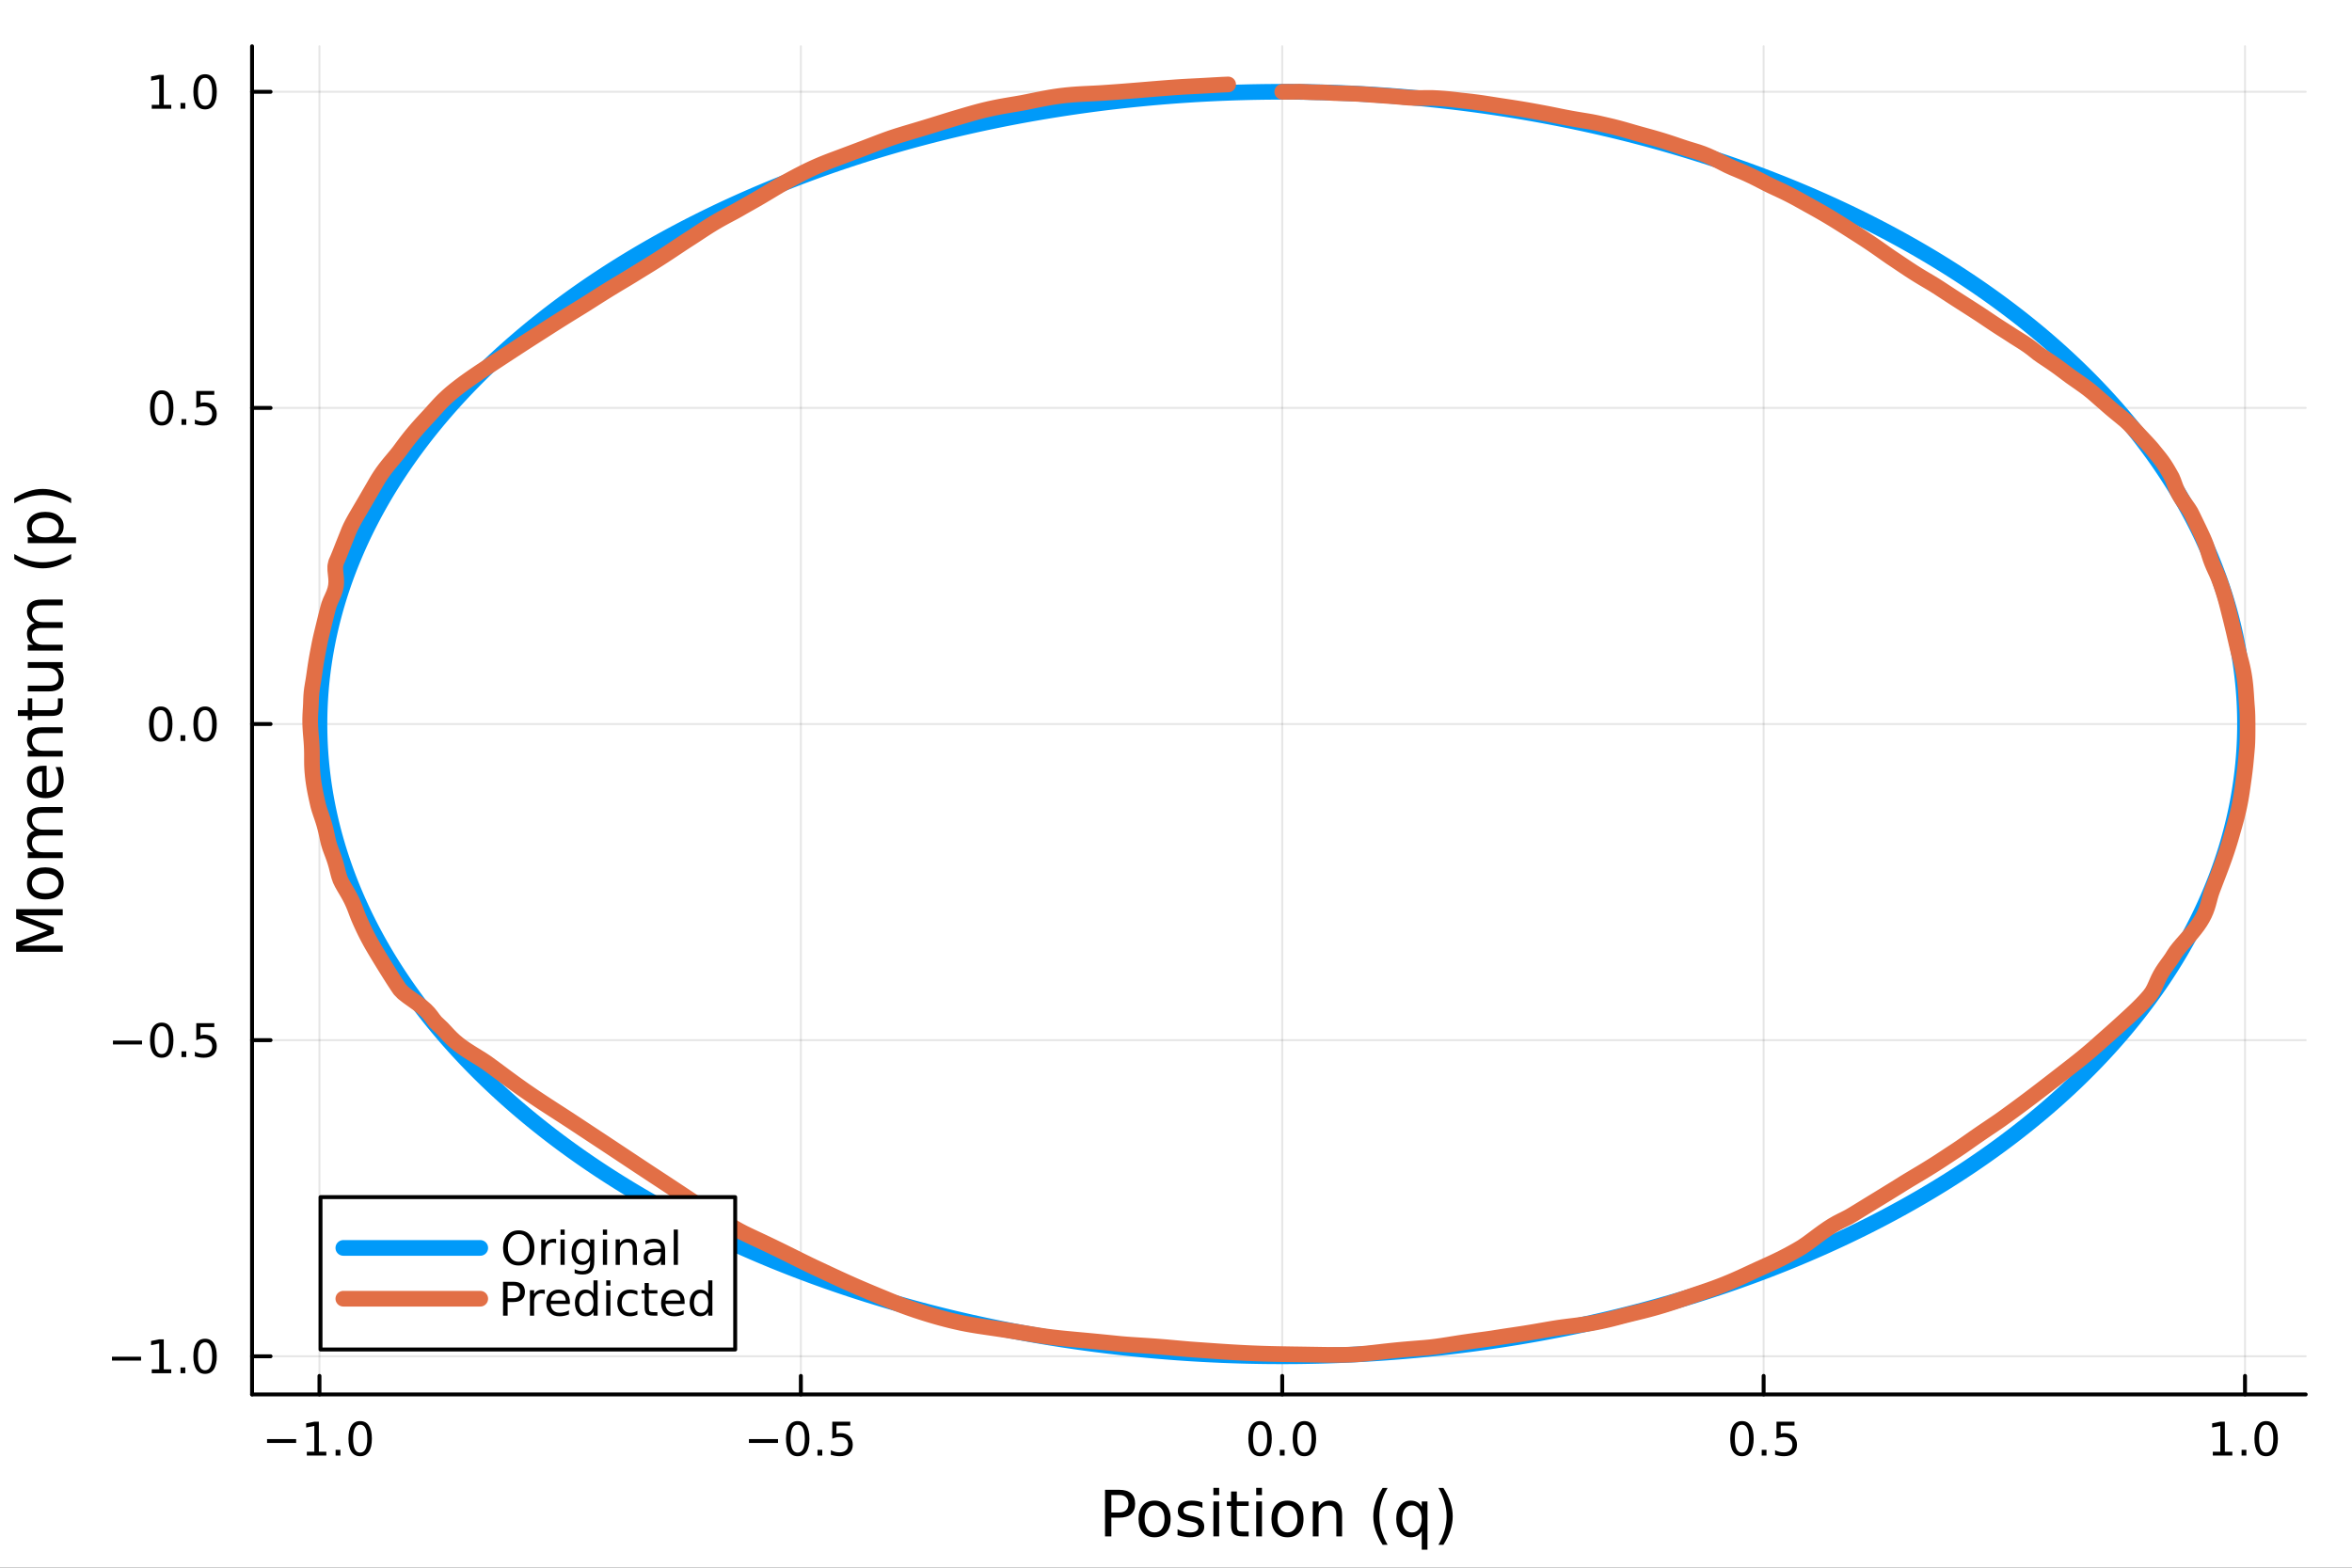 <?xml version="1.0" encoding="utf-8"?>
<svg xmlns="http://www.w3.org/2000/svg" xmlns:xlink="http://www.w3.org/1999/xlink" width="600" height="400" viewBox="0 0 2400 1600">
<rect x="0" y="0" width="2400" height="1600" fill="#333333" stroke="none"/>
<defs>
  <clipPath id="clip720">
    <rect x="0" y="0" width="2400" height="1600"/>
  </clipPath>
</defs>
<path clip-path="url(#clip720)" d="M0 1600 L2400 1600 L2400 0 L0 0  Z" fill="#ffffff" fill-rule="evenodd" fill-opacity="1"/>
<defs>
  <clipPath id="clip721">
    <rect x="480" y="0" width="1681" height="1600"/>
  </clipPath>
</defs>
<path clip-path="url(#clip720)" d="M257.204 1423.18 L2352.76 1423.18 L2352.76 47.244 L257.204 47.244  Z" fill="#ffffff" fill-rule="evenodd" fill-opacity="1"/>
<defs>
  <clipPath id="clip722">
    <rect x="257" y="47" width="2097" height="1377"/>
  </clipPath>
</defs>
<polyline clip-path="url(#clip722)" style="stroke:#000000; stroke-linecap:round; stroke-linejoin:round; stroke-width:2; stroke-opacity:0.1; fill:none" points="325.987,1423.18 325.987,47.244 "/>
<polyline clip-path="url(#clip722)" style="stroke:#000000; stroke-linecap:round; stroke-linejoin:round; stroke-width:2; stroke-opacity:0.1; fill:none" points="817.197,1423.18 817.197,47.244 "/>
<polyline clip-path="url(#clip722)" style="stroke:#000000; stroke-linecap:round; stroke-linejoin:round; stroke-width:2; stroke-opacity:0.1; fill:none" points="1308.41,1423.18 1308.41,47.244 "/>
<polyline clip-path="url(#clip722)" style="stroke:#000000; stroke-linecap:round; stroke-linejoin:round; stroke-width:2; stroke-opacity:0.1; fill:none" points="1799.62,1423.18 1799.62,47.244 "/>
<polyline clip-path="url(#clip722)" style="stroke:#000000; stroke-linecap:round; stroke-linejoin:round; stroke-width:2; stroke-opacity:0.1; fill:none" points="2290.82,1423.18 2290.82,47.244 "/>
<polyline clip-path="url(#clip722)" style="stroke:#000000; stroke-linecap:round; stroke-linejoin:round; stroke-width:2; stroke-opacity:0.1; fill:none" points="257.204,1384.24 2352.76,1384.24 "/>
<polyline clip-path="url(#clip722)" style="stroke:#000000; stroke-linecap:round; stroke-linejoin:round; stroke-width:2; stroke-opacity:0.1; fill:none" points="257.204,1061.6 2352.76,1061.6 "/>
<polyline clip-path="url(#clip722)" style="stroke:#000000; stroke-linecap:round; stroke-linejoin:round; stroke-width:2; stroke-opacity:0.1; fill:none" points="257.204,738.961 2352.76,738.961 "/>
<polyline clip-path="url(#clip722)" style="stroke:#000000; stroke-linecap:round; stroke-linejoin:round; stroke-width:2; stroke-opacity:0.1; fill:none" points="257.204,416.321 2352.76,416.321 "/>
<polyline clip-path="url(#clip722)" style="stroke:#000000; stroke-linecap:round; stroke-linejoin:round; stroke-width:2; stroke-opacity:0.1; fill:none" points="257.204,93.681 2352.76,93.681 "/>
<polyline clip-path="url(#clip720)" style="stroke:#000000; stroke-linecap:round; stroke-linejoin:round; stroke-width:4; stroke-opacity:1; fill:none" points="257.204,1423.18 2352.76,1423.18 "/>
<polyline clip-path="url(#clip720)" style="stroke:#000000; stroke-linecap:round; stroke-linejoin:round; stroke-width:4; stroke-opacity:1; fill:none" points="325.987,1423.18 325.987,1404.28 "/>
<polyline clip-path="url(#clip720)" style="stroke:#000000; stroke-linecap:round; stroke-linejoin:round; stroke-width:4; stroke-opacity:1; fill:none" points="817.197,1423.18 817.197,1404.28 "/>
<polyline clip-path="url(#clip720)" style="stroke:#000000; stroke-linecap:round; stroke-linejoin:round; stroke-width:4; stroke-opacity:1; fill:none" points="1308.41,1423.18 1308.41,1404.28 "/>
<polyline clip-path="url(#clip720)" style="stroke:#000000; stroke-linecap:round; stroke-linejoin:round; stroke-width:4; stroke-opacity:1; fill:none" points="1799.62,1423.18 1799.62,1404.28 "/>
<polyline clip-path="url(#clip720)" style="stroke:#000000; stroke-linecap:round; stroke-linejoin:round; stroke-width:4; stroke-opacity:1; fill:none" points="2290.82,1423.18 2290.82,1404.28 "/>
<path clip-path="url(#clip720)" d="M272.515 1468.75 L302.191 1468.75 L302.191 1472.69 L272.515 1472.69 L272.515 1468.75 Z" fill="#000000" fill-rule="nonzero" fill-opacity="1" /><path clip-path="url(#clip720)" d="M313.094 1481.64 L320.732 1481.64 L320.732 1455.28 L312.422 1456.95 L312.422 1452.69 L320.686 1451.02 L325.362 1451.02 L325.362 1481.64 L333.001 1481.64 L333.001 1485.58 L313.094 1485.58 L313.094 1481.64 Z" fill="#000000" fill-rule="nonzero" fill-opacity="1" /><path clip-path="url(#clip720)" d="M342.445 1479.7 L347.33 1479.7 L347.33 1485.58 L342.445 1485.58 L342.445 1479.7 Z" fill="#000000" fill-rule="nonzero" fill-opacity="1" /><path clip-path="url(#clip720)" d="M367.515 1454.1 Q363.904 1454.1 362.075 1457.66 Q360.269 1461.2 360.269 1468.33 Q360.269 1475.44 362.075 1479.01 Q363.904 1482.55 367.515 1482.55 Q371.149 1482.55 372.954 1479.01 Q374.783 1475.44 374.783 1468.33 Q374.783 1461.2 372.954 1457.66 Q371.149 1454.1 367.515 1454.1 M367.515 1450.39 Q373.325 1450.39 376.38 1455 Q379.459 1459.58 379.459 1468.33 Q379.459 1477.06 376.38 1481.67 Q373.325 1486.25 367.515 1486.25 Q361.704 1486.25 358.626 1481.67 Q355.57 1477.06 355.57 1468.33 Q355.57 1459.58 358.626 1455 Q361.704 1450.39 367.515 1450.39 Z" fill="#000000" fill-rule="nonzero" fill-opacity="1" /><path clip-path="url(#clip720)" d="M764.222 1468.75 L793.898 1468.75 L793.898 1472.69 L764.222 1472.69 L764.222 1468.75 Z" fill="#000000" fill-rule="nonzero" fill-opacity="1" /><path clip-path="url(#clip720)" d="M813.991 1454.1 Q810.379 1454.1 808.551 1457.66 Q806.745 1461.2 806.745 1468.33 Q806.745 1475.44 808.551 1479.01 Q810.379 1482.55 813.991 1482.55 Q817.625 1482.55 819.43 1479.01 Q821.259 1475.44 821.259 1468.33 Q821.259 1461.2 819.43 1457.66 Q817.625 1454.1 813.991 1454.1 M813.991 1450.39 Q819.801 1450.39 822.856 1455 Q825.935 1459.58 825.935 1468.33 Q825.935 1477.06 822.856 1481.67 Q819.801 1486.25 813.991 1486.25 Q808.18 1486.25 805.102 1481.67 Q802.046 1477.06 802.046 1468.33 Q802.046 1459.58 805.102 1455 Q808.18 1450.39 813.991 1450.39 Z" fill="#000000" fill-rule="nonzero" fill-opacity="1" /><path clip-path="url(#clip720)" d="M834.152 1479.7 L839.037 1479.7 L839.037 1485.58 L834.152 1485.58 L834.152 1479.7 Z" fill="#000000" fill-rule="nonzero" fill-opacity="1" /><path clip-path="url(#clip720)" d="M849.268 1451.02 L867.624 1451.02 L867.624 1454.96 L853.55 1454.96 L853.55 1463.43 Q854.569 1463.08 855.588 1462.92 Q856.606 1462.73 857.625 1462.73 Q863.412 1462.73 866.791 1465.9 Q870.171 1469.08 870.171 1474.49 Q870.171 1480.07 866.699 1483.17 Q863.226 1486.25 856.907 1486.25 Q854.731 1486.25 852.463 1485.88 Q850.217 1485.51 847.81 1484.77 L847.81 1480.07 Q849.893 1481.2 852.115 1481.76 Q854.338 1482.32 856.814 1482.32 Q860.819 1482.32 863.157 1480.21 Q865.495 1478.1 865.495 1474.49 Q865.495 1470.88 863.157 1468.77 Q860.819 1466.67 856.814 1466.67 Q854.939 1466.67 853.064 1467.08 Q851.213 1467.5 849.268 1468.38 L849.268 1451.02 Z" fill="#000000" fill-rule="nonzero" fill-opacity="1" /><path clip-path="url(#clip720)" d="M1285.79 1454.1 Q1282.18 1454.1 1280.35 1457.66 Q1278.55 1461.2 1278.55 1468.33 Q1278.55 1475.44 1280.35 1479.01 Q1282.18 1482.55 1285.79 1482.55 Q1289.42 1482.55 1291.23 1479.01 Q1293.06 1475.44 1293.06 1468.33 Q1293.06 1461.2 1291.23 1457.66 Q1289.42 1454.1 1285.79 1454.1 M1285.79 1450.39 Q1291.6 1450.39 1294.66 1455 Q1297.73 1459.58 1297.73 1468.33 Q1297.73 1477.06 1294.66 1481.67 Q1291.6 1486.25 1285.79 1486.25 Q1279.98 1486.25 1276.9 1481.67 Q1273.85 1477.06 1273.85 1468.33 Q1273.85 1459.58 1276.9 1455 Q1279.98 1450.39 1285.79 1450.39 Z" fill="#000000" fill-rule="nonzero" fill-opacity="1" /><path clip-path="url(#clip720)" d="M1305.95 1479.7 L1310.84 1479.7 L1310.84 1485.58 L1305.95 1485.58 L1305.95 1479.7 Z" fill="#000000" fill-rule="nonzero" fill-opacity="1" /><path clip-path="url(#clip720)" d="M1331.02 1454.1 Q1327.41 1454.1 1325.58 1457.66 Q1323.78 1461.2 1323.78 1468.33 Q1323.78 1475.44 1325.58 1479.01 Q1327.41 1482.55 1331.02 1482.55 Q1334.66 1482.55 1336.46 1479.01 Q1338.29 1475.44 1338.29 1468.33 Q1338.29 1461.2 1336.46 1457.66 Q1334.66 1454.1 1331.02 1454.1 M1331.02 1450.39 Q1336.83 1450.39 1339.89 1455 Q1342.97 1459.58 1342.97 1468.33 Q1342.97 1477.06 1339.89 1481.67 Q1336.83 1486.25 1331.02 1486.25 Q1325.21 1486.25 1322.13 1481.67 Q1319.08 1477.06 1319.08 1468.33 Q1319.08 1459.58 1322.13 1455 Q1325.21 1450.39 1331.02 1450.39 Z" fill="#000000" fill-rule="nonzero" fill-opacity="1" /><path clip-path="url(#clip720)" d="M1777.5 1454.1 Q1773.89 1454.1 1772.06 1457.66 Q1770.25 1461.2 1770.25 1468.33 Q1770.25 1475.44 1772.06 1479.01 Q1773.89 1482.55 1777.5 1482.55 Q1781.13 1482.55 1782.94 1479.01 Q1784.77 1475.44 1784.77 1468.33 Q1784.77 1461.2 1782.94 1457.66 Q1781.13 1454.1 1777.5 1454.1 M1777.5 1450.39 Q1783.31 1450.39 1786.36 1455 Q1789.44 1459.58 1789.44 1468.33 Q1789.44 1477.06 1786.36 1481.67 Q1783.31 1486.25 1777.5 1486.25 Q1771.69 1486.25 1768.61 1481.67 Q1765.55 1477.06 1765.55 1468.33 Q1765.55 1459.58 1768.61 1455 Q1771.69 1450.39 1777.5 1450.39 Z" fill="#000000" fill-rule="nonzero" fill-opacity="1" /><path clip-path="url(#clip720)" d="M1797.66 1479.7 L1802.54 1479.7 L1802.54 1485.58 L1797.66 1485.58 L1797.66 1479.7 Z" fill="#000000" fill-rule="nonzero" fill-opacity="1" /><path clip-path="url(#clip720)" d="M1812.78 1451.02 L1831.13 1451.02 L1831.13 1454.96 L1817.06 1454.96 L1817.06 1463.43 Q1818.08 1463.08 1819.09 1462.92 Q1820.11 1462.73 1821.13 1462.73 Q1826.92 1462.73 1830.3 1465.9 Q1833.68 1469.08 1833.68 1474.49 Q1833.68 1480.07 1830.21 1483.17 Q1826.73 1486.25 1820.41 1486.25 Q1818.24 1486.25 1815.97 1485.88 Q1813.72 1485.51 1811.32 1484.77 L1811.32 1480.07 Q1813.4 1481.2 1815.62 1481.76 Q1817.84 1482.32 1820.32 1482.32 Q1824.33 1482.32 1826.66 1480.21 Q1829 1478.1 1829 1474.49 Q1829 1470.88 1826.66 1468.77 Q1824.33 1466.67 1820.32 1466.67 Q1818.45 1466.67 1816.57 1467.08 Q1814.72 1467.5 1812.78 1468.38 L1812.78 1451.02 Z" fill="#000000" fill-rule="nonzero" fill-opacity="1" /><path clip-path="url(#clip720)" d="M2257.98 1481.64 L2265.62 1481.64 L2265.62 1455.28 L2257.31 1456.95 L2257.31 1452.69 L2265.57 1451.02 L2270.25 1451.02 L2270.25 1481.64 L2277.89 1481.64 L2277.89 1485.58 L2257.98 1485.58 L2257.98 1481.64 Z" fill="#000000" fill-rule="nonzero" fill-opacity="1" /><path clip-path="url(#clip720)" d="M2287.33 1479.7 L2292.21 1479.7 L2292.21 1485.58 L2287.33 1485.58 L2287.33 1479.7 Z" fill="#000000" fill-rule="nonzero" fill-opacity="1" /><path clip-path="url(#clip720)" d="M2312.4 1454.1 Q2308.79 1454.1 2306.96 1457.66 Q2305.15 1461.2 2305.15 1468.33 Q2305.15 1475.44 2306.96 1479.01 Q2308.79 1482.55 2312.4 1482.55 Q2316.03 1482.55 2317.84 1479.01 Q2319.67 1475.44 2319.67 1468.33 Q2319.67 1461.2 2317.84 1457.66 Q2316.03 1454.1 2312.4 1454.1 M2312.4 1450.39 Q2318.21 1450.39 2321.26 1455 Q2324.34 1459.58 2324.34 1468.33 Q2324.34 1477.06 2321.26 1481.67 Q2318.21 1486.25 2312.4 1486.25 Q2306.59 1486.25 2303.51 1481.67 Q2300.45 1477.06 2300.45 1468.33 Q2300.45 1459.58 2303.51 1455 Q2306.59 1450.39 2312.4 1450.39 Z" fill="#000000" fill-rule="nonzero" fill-opacity="1" /><path clip-path="url(#clip720)" d="M1134.03 1525.81 L1134.03 1543.66 L1142.11 1543.66 Q1146.6 1543.66 1149.05 1541.34 Q1151.5 1539.02 1151.5 1534.72 Q1151.5 1530.45 1149.05 1528.13 Q1146.6 1525.81 1142.11 1525.81 L1134.03 1525.81 M1127.6 1520.52 L1142.11 1520.52 Q1150.1 1520.52 1154.18 1524.15 Q1158.28 1527.75 1158.28 1534.72 Q1158.28 1541.75 1154.18 1545.35 Q1150.1 1548.95 1142.11 1548.95 L1134.03 1548.95 L1134.03 1568.04 L1127.6 1568.04 L1127.6 1520.52 Z" fill="#000000" fill-rule="nonzero" fill-opacity="1" /><path clip-path="url(#clip720)" d="M1178.14 1536.5 Q1173.43 1536.5 1170.7 1540.19 Q1167.96 1543.85 1167.96 1550.25 Q1167.96 1556.65 1170.66 1560.34 Q1173.4 1564 1178.14 1564 Q1182.82 1564 1185.56 1560.31 Q1188.3 1556.62 1188.3 1550.25 Q1188.3 1543.92 1185.56 1540.23 Q1182.82 1536.5 1178.14 1536.5 M1178.14 1531.54 Q1185.78 1531.54 1190.14 1536.5 Q1194.5 1541.47 1194.5 1550.25 Q1194.5 1559 1190.14 1564 Q1185.78 1568.97 1178.14 1568.97 Q1170.47 1568.97 1166.11 1564 Q1161.78 1559 1161.78 1550.25 Q1161.78 1541.47 1166.11 1536.5 Q1170.47 1531.54 1178.14 1531.54 Z" fill="#000000" fill-rule="nonzero" fill-opacity="1" /><path clip-path="url(#clip720)" d="M1226.94 1533.45 L1226.94 1538.98 Q1224.45 1537.71 1221.78 1537.07 Q1219.11 1536.44 1216.24 1536.44 Q1211.88 1536.44 1209.69 1537.77 Q1207.52 1539.11 1207.52 1541.79 Q1207.52 1543.82 1209.08 1545 Q1210.64 1546.15 1215.35 1547.2 L1217.36 1547.64 Q1223.59 1548.98 1226.2 1551.43 Q1228.85 1553.85 1228.85 1558.21 Q1228.85 1563.17 1224.9 1566.07 Q1220.98 1568.97 1214.11 1568.97 Q1211.24 1568.97 1208.13 1568.39 Q1205.04 1567.85 1201.6 1566.74 L1201.6 1560.69 Q1204.85 1562.38 1208 1563.24 Q1211.15 1564.07 1214.24 1564.07 Q1218.37 1564.07 1220.6 1562.66 Q1222.83 1561.23 1222.83 1558.65 Q1222.83 1556.27 1221.21 1554.99 Q1219.62 1553.72 1214.17 1552.54 L1212.14 1552.07 Q1206.69 1550.92 1204.27 1548.56 Q1201.86 1546.18 1201.86 1542.04 Q1201.86 1537.01 1205.42 1534.27 Q1208.99 1531.54 1215.54 1531.54 Q1218.79 1531.54 1221.65 1532.01 Q1224.52 1532.49 1226.94 1533.45 Z" fill="#000000" fill-rule="nonzero" fill-opacity="1" /><path clip-path="url(#clip720)" d="M1238.17 1532.4 L1244.03 1532.4 L1244.03 1568.04 L1238.17 1568.04 L1238.17 1532.4 M1238.17 1518.52 L1244.03 1518.52 L1244.03 1525.93 L1238.17 1525.93 L1238.17 1518.52 Z" fill="#000000" fill-rule="nonzero" fill-opacity="1" /><path clip-path="url(#clip720)" d="M1262.08 1522.27 L1262.08 1532.4 L1274.14 1532.4 L1274.14 1536.95 L1262.08 1536.95 L1262.08 1556.3 Q1262.08 1560.66 1263.25 1561.9 Q1264.46 1563.14 1268.12 1563.14 L1274.14 1563.14 L1274.14 1568.04 L1268.12 1568.04 Q1261.34 1568.04 1258.76 1565.53 Q1256.19 1562.98 1256.19 1556.3 L1256.19 1536.95 L1251.89 1536.95 L1251.89 1532.4 L1256.19 1532.4 L1256.19 1522.27 L1262.08 1522.27 Z" fill="#000000" fill-rule="nonzero" fill-opacity="1" /><path clip-path="url(#clip720)" d="M1281.84 1532.4 L1287.7 1532.4 L1287.7 1568.04 L1281.84 1568.04 L1281.84 1532.4 M1281.84 1518.52 L1287.7 1518.52 L1287.7 1525.93 L1281.84 1525.93 L1281.84 1518.52 Z" fill="#000000" fill-rule="nonzero" fill-opacity="1" /><path clip-path="url(#clip720)" d="M1313.76 1536.5 Q1309.05 1536.5 1306.32 1540.19 Q1303.58 1543.85 1303.58 1550.25 Q1303.58 1556.65 1306.28 1560.34 Q1309.02 1564 1313.76 1564 Q1318.44 1564 1321.18 1560.31 Q1323.92 1556.62 1323.92 1550.25 Q1323.92 1543.92 1321.18 1540.23 Q1318.44 1536.5 1313.76 1536.5 M1313.76 1531.54 Q1321.4 1531.54 1325.76 1536.5 Q1330.12 1541.47 1330.12 1550.25 Q1330.12 1559 1325.76 1564 Q1321.4 1568.97 1313.76 1568.97 Q1306.09 1568.97 1301.73 1564 Q1297.4 1559 1297.4 1550.25 Q1297.4 1541.47 1301.73 1536.5 Q1306.09 1531.54 1313.76 1531.54 Z" fill="#000000" fill-rule="nonzero" fill-opacity="1" /><path clip-path="url(#clip720)" d="M1369.46 1546.53 L1369.46 1568.04 L1363.61 1568.04 L1363.61 1546.72 Q1363.61 1541.66 1361.63 1539.14 Q1359.66 1536.63 1355.71 1536.63 Q1350.97 1536.63 1348.23 1539.65 Q1345.5 1542.68 1345.5 1547.9 L1345.5 1568.04 L1339.61 1568.04 L1339.61 1532.4 L1345.5 1532.4 L1345.5 1537.93 Q1347.6 1534.72 1350.43 1533.13 Q1353.3 1531.54 1357.02 1531.54 Q1363.16 1531.54 1366.31 1535.36 Q1369.46 1539.14 1369.46 1546.53 Z" fill="#000000" fill-rule="nonzero" fill-opacity="1" /><path clip-path="url(#clip720)" d="M1415.93 1518.58 Q1411.67 1525.9 1409.6 1533.06 Q1407.53 1540.23 1407.53 1547.58 Q1407.53 1554.93 1409.6 1562.16 Q1411.7 1569.35 1415.93 1576.64 L1410.84 1576.64 Q1406.07 1569.16 1403.68 1561.93 Q1401.32 1554.71 1401.32 1547.58 Q1401.32 1540.48 1403.68 1533.29 Q1406.04 1526.09 1410.84 1518.58 L1415.93 1518.58 Z" fill="#000000" fill-rule="nonzero" fill-opacity="1" /><path clip-path="url(#clip720)" d="M1430.8 1550.25 Q1430.8 1556.71 1433.44 1560.4 Q1436.11 1564.07 1440.76 1564.07 Q1445.41 1564.07 1448.08 1560.4 Q1450.75 1556.71 1450.75 1550.25 Q1450.75 1543.79 1448.08 1540.13 Q1445.41 1536.44 1440.76 1536.44 Q1436.11 1536.44 1433.44 1540.13 Q1430.8 1543.79 1430.8 1550.25 M1450.75 1562.7 Q1448.91 1565.88 1446.08 1567.44 Q1443.27 1568.97 1439.33 1568.97 Q1432.87 1568.97 1428.79 1563.81 Q1424.75 1558.65 1424.75 1550.25 Q1424.75 1541.85 1428.79 1536.69 Q1432.87 1531.54 1439.33 1531.54 Q1443.27 1531.54 1446.08 1533.1 Q1448.91 1534.62 1450.75 1537.81 L1450.75 1532.4 L1456.61 1532.4 L1456.61 1581.6 L1450.75 1581.6 L1450.75 1562.7 Z" fill="#000000" fill-rule="nonzero" fill-opacity="1" /><path clip-path="url(#clip720)" d="M1467.75 1518.58 L1472.84 1518.58 Q1477.62 1526.09 1479.97 1533.29 Q1482.36 1540.48 1482.36 1547.58 Q1482.36 1554.71 1479.97 1561.93 Q1477.62 1569.16 1472.84 1576.64 L1467.75 1576.64 Q1471.98 1569.35 1474.05 1562.16 Q1476.15 1554.93 1476.15 1547.58 Q1476.15 1540.23 1474.05 1533.06 Q1471.98 1525.9 1467.75 1518.58 Z" fill="#000000" fill-rule="nonzero" fill-opacity="1" /><polyline clip-path="url(#clip720)" style="stroke:#000000; stroke-linecap:round; stroke-linejoin:round; stroke-width:4; stroke-opacity:1; fill:none" points="257.204,1423.18 257.204,47.244 "/>
<polyline clip-path="url(#clip720)" style="stroke:#000000; stroke-linecap:round; stroke-linejoin:round; stroke-width:4; stroke-opacity:1; fill:none" points="257.204,1384.24 276.102,1384.24 "/>
<polyline clip-path="url(#clip720)" style="stroke:#000000; stroke-linecap:round; stroke-linejoin:round; stroke-width:4; stroke-opacity:1; fill:none" points="257.204,1061.6 276.102,1061.6 "/>
<polyline clip-path="url(#clip720)" style="stroke:#000000; stroke-linecap:round; stroke-linejoin:round; stroke-width:4; stroke-opacity:1; fill:none" points="257.204,738.961 276.102,738.961 "/>
<polyline clip-path="url(#clip720)" style="stroke:#000000; stroke-linecap:round; stroke-linejoin:round; stroke-width:4; stroke-opacity:1; fill:none" points="257.204,416.321 276.102,416.321 "/>
<polyline clip-path="url(#clip720)" style="stroke:#000000; stroke-linecap:round; stroke-linejoin:round; stroke-width:4; stroke-opacity:1; fill:none" points="257.204,93.681 276.102,93.681 "/>
<path clip-path="url(#clip720)" d="M114.26 1384.69 L143.936 1384.69 L143.936 1388.63 L114.26 1388.63 L114.26 1384.69 Z" fill="#000000" fill-rule="nonzero" fill-opacity="1" /><path clip-path="url(#clip720)" d="M154.839 1397.59 L162.477 1397.59 L162.477 1371.22 L154.167 1372.89 L154.167 1368.63 L162.431 1366.96 L167.107 1366.96 L167.107 1397.59 L174.746 1397.59 L174.746 1401.52 L154.839 1401.52 L154.839 1397.59 Z" fill="#000000" fill-rule="nonzero" fill-opacity="1" /><path clip-path="url(#clip720)" d="M184.19 1395.64 L189.075 1395.64 L189.075 1401.52 L184.19 1401.52 L184.19 1395.64 Z" fill="#000000" fill-rule="nonzero" fill-opacity="1" /><path clip-path="url(#clip720)" d="M209.26 1370.04 Q205.649 1370.04 203.82 1373.6 Q202.014 1377.15 202.014 1384.28 Q202.014 1391.38 203.82 1394.95 Q205.649 1398.49 209.26 1398.49 Q212.894 1398.49 214.699 1394.95 Q216.528 1391.38 216.528 1384.28 Q216.528 1377.15 214.699 1373.6 Q212.894 1370.04 209.26 1370.04 M209.26 1366.34 Q215.07 1366.34 218.125 1370.94 Q221.204 1375.53 221.204 1384.28 Q221.204 1393 218.125 1397.61 Q215.07 1402.19 209.26 1402.19 Q203.449 1402.19 200.371 1397.61 Q197.315 1393 197.315 1384.28 Q197.315 1375.53 200.371 1370.94 Q203.449 1366.34 209.26 1366.34 Z" fill="#000000" fill-rule="nonzero" fill-opacity="1" /><path clip-path="url(#clip720)" d="M115.256 1062.05 L144.931 1062.05 L144.931 1065.99 L115.256 1065.99 L115.256 1062.05 Z" fill="#000000" fill-rule="nonzero" fill-opacity="1" /><path clip-path="url(#clip720)" d="M165.024 1047.4 Q161.413 1047.4 159.584 1050.96 Q157.778 1054.51 157.778 1061.64 Q157.778 1068.74 159.584 1072.31 Q161.413 1075.85 165.024 1075.85 Q168.658 1075.85 170.464 1072.31 Q172.292 1068.74 172.292 1061.64 Q172.292 1054.51 170.464 1050.96 Q168.658 1047.4 165.024 1047.4 M165.024 1043.7 Q170.834 1043.7 173.889 1048.3 Q176.968 1052.89 176.968 1061.64 Q176.968 1070.36 173.889 1074.97 Q170.834 1079.55 165.024 1079.55 Q159.214 1079.55 156.135 1074.97 Q153.079 1070.36 153.079 1061.64 Q153.079 1052.89 156.135 1048.3 Q159.214 1043.7 165.024 1043.7 Z" fill="#000000" fill-rule="nonzero" fill-opacity="1" /><path clip-path="url(#clip720)" d="M185.186 1073 L190.07 1073 L190.07 1078.88 L185.186 1078.88 L185.186 1073 Z" fill="#000000" fill-rule="nonzero" fill-opacity="1" /><path clip-path="url(#clip720)" d="M200.301 1044.32 L218.658 1044.32 L218.658 1048.26 L204.584 1048.26 L204.584 1056.73 Q205.602 1056.38 206.621 1056.22 Q207.639 1056.03 208.658 1056.03 Q214.445 1056.03 217.824 1059.21 Q221.204 1062.38 221.204 1067.79 Q221.204 1073.37 217.732 1076.47 Q214.26 1079.55 207.94 1079.55 Q205.764 1079.55 203.496 1079.18 Q201.25 1078.81 198.843 1078.07 L198.843 1073.37 Q200.926 1074.51 203.149 1075.06 Q205.371 1075.62 207.848 1075.62 Q211.852 1075.62 214.19 1073.51 Q216.528 1071.4 216.528 1067.79 Q216.528 1064.18 214.19 1062.08 Q211.852 1059.97 207.848 1059.97 Q205.973 1059.97 204.098 1060.39 Q202.246 1060.8 200.301 1061.68 L200.301 1044.32 Z" fill="#000000" fill-rule="nonzero" fill-opacity="1" /><path clip-path="url(#clip720)" d="M164.028 724.76 Q160.417 724.76 158.589 728.325 Q156.783 731.866 156.783 738.996 Q156.783 746.102 158.589 749.667 Q160.417 753.209 164.028 753.209 Q167.663 753.209 169.468 749.667 Q171.297 746.102 171.297 738.996 Q171.297 731.866 169.468 728.325 Q167.663 724.76 164.028 724.76 M164.028 721.056 Q169.839 721.056 172.894 725.663 Q175.973 730.246 175.973 738.996 Q175.973 747.723 172.894 752.329 Q169.839 756.912 164.028 756.912 Q158.218 756.912 155.14 752.329 Q152.084 747.723 152.084 738.996 Q152.084 730.246 155.14 725.663 Q158.218 721.056 164.028 721.056 Z" fill="#000000" fill-rule="nonzero" fill-opacity="1" /><path clip-path="url(#clip720)" d="M184.19 750.362 L189.075 750.362 L189.075 756.241 L184.19 756.241 L184.19 750.362 Z" fill="#000000" fill-rule="nonzero" fill-opacity="1" /><path clip-path="url(#clip720)" d="M209.26 724.76 Q205.649 724.76 203.82 728.325 Q202.014 731.866 202.014 738.996 Q202.014 746.102 203.82 749.667 Q205.649 753.209 209.26 753.209 Q212.894 753.209 214.699 749.667 Q216.528 746.102 216.528 738.996 Q216.528 731.866 214.699 728.325 Q212.894 724.76 209.26 724.76 M209.26 721.056 Q215.07 721.056 218.125 725.663 Q221.204 730.246 221.204 738.996 Q221.204 747.723 218.125 752.329 Q215.07 756.912 209.26 756.912 Q203.449 756.912 200.371 752.329 Q197.315 747.723 197.315 738.996 Q197.315 730.246 200.371 725.663 Q203.449 721.056 209.26 721.056 Z" fill="#000000" fill-rule="nonzero" fill-opacity="1" /><path clip-path="url(#clip720)" d="M165.024 402.12 Q161.413 402.12 159.584 405.685 Q157.778 409.226 157.778 416.356 Q157.778 423.462 159.584 427.027 Q161.413 430.569 165.024 430.569 Q168.658 430.569 170.464 427.027 Q172.292 423.462 172.292 416.356 Q172.292 409.226 170.464 405.685 Q168.658 402.12 165.024 402.12 M165.024 398.416 Q170.834 398.416 173.889 403.022 Q176.968 407.606 176.968 416.356 Q176.968 425.083 173.889 429.689 Q170.834 434.272 165.024 434.272 Q159.214 434.272 156.135 429.689 Q153.079 425.083 153.079 416.356 Q153.079 407.606 156.135 403.022 Q159.214 398.416 165.024 398.416 Z" fill="#000000" fill-rule="nonzero" fill-opacity="1" /><path clip-path="url(#clip720)" d="M185.186 427.721 L190.07 427.721 L190.07 433.601 L185.186 433.601 L185.186 427.721 Z" fill="#000000" fill-rule="nonzero" fill-opacity="1" /><path clip-path="url(#clip720)" d="M200.301 399.041 L218.658 399.041 L218.658 402.976 L204.584 402.976 L204.584 411.448 Q205.602 411.101 206.621 410.939 Q207.639 410.754 208.658 410.754 Q214.445 410.754 217.824 413.925 Q221.204 417.096 221.204 422.513 Q221.204 428.092 217.732 431.194 Q214.26 434.272 207.94 434.272 Q205.764 434.272 203.496 433.902 Q201.25 433.532 198.843 432.791 L198.843 428.092 Q200.926 429.226 203.149 429.782 Q205.371 430.337 207.848 430.337 Q211.852 430.337 214.19 428.231 Q216.528 426.124 216.528 422.513 Q216.528 418.902 214.19 416.796 Q211.852 414.689 207.848 414.689 Q205.973 414.689 204.098 415.106 Q202.246 415.522 200.301 416.402 L200.301 399.041 Z" fill="#000000" fill-rule="nonzero" fill-opacity="1" /><path clip-path="url(#clip720)" d="M154.839 107.026 L162.477 107.026 L162.477 80.66 L154.167 82.327 L154.167 78.068 L162.431 76.401 L167.107 76.401 L167.107 107.026 L174.746 107.026 L174.746 110.961 L154.839 110.961 L154.839 107.026 Z" fill="#000000" fill-rule="nonzero" fill-opacity="1" /><path clip-path="url(#clip720)" d="M184.19 105.081 L189.075 105.081 L189.075 110.961 L184.19 110.961 L184.19 105.081 Z" fill="#000000" fill-rule="nonzero" fill-opacity="1" /><path clip-path="url(#clip720)" d="M209.26 79.48 Q205.649 79.48 203.82 83.044 Q202.014 86.586 202.014 93.716 Q202.014 100.822 203.82 104.387 Q205.649 107.929 209.26 107.929 Q212.894 107.929 214.699 104.387 Q216.528 100.822 216.528 93.716 Q216.528 86.586 214.699 83.044 Q212.894 79.48 209.26 79.48 M209.26 75.776 Q215.07 75.776 218.125 80.382 Q221.204 84.966 221.204 93.716 Q221.204 102.442 218.125 107.049 Q215.07 111.632 209.26 111.632 Q203.449 111.632 200.371 107.049 Q197.315 102.442 197.315 93.716 Q197.315 84.966 200.371 80.382 Q203.449 75.776 209.26 75.776 Z" fill="#000000" fill-rule="nonzero" fill-opacity="1" /><path clip-path="url(#clip720)" d="M16.484 971.396 L16.484 961.815 L48.822 949.689 L16.484 937.498 L16.484 927.918 L64.004 927.918 L64.004 934.188 L22.277 934.188 L54.869 946.442 L54.869 952.903 L22.277 965.157 L64.004 965.157 L64.004 971.396 L16.484 971.396 Z" fill="#000000" fill-rule="nonzero" fill-opacity="1" /><path clip-path="url(#clip720)" d="M32.462 901.596 Q32.462 906.306 36.154 909.044 Q39.815 911.781 46.212 911.781 Q52.609 911.781 56.302 909.075 Q59.962 906.338 59.962 901.596 Q59.962 896.917 56.27 894.18 Q52.578 891.442 46.212 891.442 Q39.878 891.442 36.186 894.18 Q32.462 896.917 32.462 901.596 M27.497 901.596 Q27.497 893.957 32.462 889.596 Q37.427 885.236 46.212 885.236 Q54.965 885.236 59.962 889.596 Q64.927 893.957 64.927 901.596 Q64.927 909.266 59.962 913.627 Q54.965 917.955 46.212 917.955 Q37.427 917.955 32.462 913.627 Q27.497 909.266 27.497 901.596 Z" fill="#000000" fill-rule="nonzero" fill-opacity="1" /><path clip-path="url(#clip720)" d="M35.199 847.774 Q31.253 845.577 29.375 842.522 Q27.497 839.466 27.497 835.329 Q27.497 829.759 31.412 826.735 Q35.295 823.711 42.488 823.711 L64.004 823.711 L64.004 829.599 L42.679 829.599 Q37.555 829.599 35.072 831.414 Q32.589 833.228 32.589 836.952 Q32.589 841.503 35.613 844.145 Q38.637 846.787 43.857 846.787 L64.004 846.787 L64.004 852.675 L42.679 852.675 Q37.523 852.675 35.072 854.489 Q32.589 856.304 32.589 860.091 Q32.589 864.579 35.645 867.221 Q38.669 869.863 43.857 869.863 L64.004 869.863 L64.004 875.751 L28.356 875.751 L28.356 869.863 L33.894 869.863 Q30.616 867.857 29.056 865.056 Q27.497 862.256 27.497 858.404 Q27.497 854.521 29.47 851.816 Q31.444 849.079 35.199 847.774 Z" fill="#000000" fill-rule="nonzero" fill-opacity="1" /><path clip-path="url(#clip720)" d="M44.716 781.538 L47.581 781.538 L47.581 808.465 Q53.628 808.083 56.811 804.837 Q59.962 801.559 59.962 795.734 Q59.962 792.36 59.134 789.209 Q58.307 786.026 56.652 782.907 L62.19 782.907 Q63.527 786.058 64.227 789.368 Q64.927 792.678 64.927 796.084 Q64.927 804.614 59.962 809.611 Q54.997 814.576 46.53 814.576 Q37.777 814.576 32.653 809.866 Q27.497 805.123 27.497 797.103 Q27.497 789.909 32.144 785.74 Q36.759 781.538 44.716 781.538 M42.997 787.395 Q38.191 787.459 35.327 790.1 Q32.462 792.71 32.462 797.039 Q32.462 801.94 35.231 804.901 Q38 807.829 43.029 808.274 L42.997 787.395 Z" fill="#000000" fill-rule="nonzero" fill-opacity="1" /><path clip-path="url(#clip720)" d="M42.488 742.294 L64.004 742.294 L64.004 748.15 L42.679 748.15 Q37.618 748.15 35.104 750.124 Q32.589 752.097 32.589 756.044 Q32.589 760.786 35.613 763.523 Q38.637 766.261 43.857 766.261 L64.004 766.261 L64.004 772.149 L28.356 772.149 L28.356 766.261 L33.894 766.261 Q30.68 764.16 29.088 761.327 Q27.497 758.463 27.497 754.739 Q27.497 748.596 31.316 745.445 Q35.104 742.294 42.488 742.294 Z" fill="#000000" fill-rule="nonzero" fill-opacity="1" /><path clip-path="url(#clip720)" d="M18.235 724.82 L28.356 724.82 L28.356 712.757 L32.908 712.757 L32.908 724.82 L52.259 724.82 Q56.62 724.82 57.861 723.642 Q59.103 722.433 59.103 718.773 L59.103 712.757 L64.004 712.757 L64.004 718.773 Q64.004 725.552 61.49 728.13 Q58.943 730.708 52.259 730.708 L32.908 730.708 L32.908 735.005 L28.356 735.005 L28.356 730.708 L18.235 730.708 L18.235 724.82 Z" fill="#000000" fill-rule="nonzero" fill-opacity="1" /><path clip-path="url(#clip720)" d="M49.936 705.659 L28.356 705.659 L28.356 699.803 L49.713 699.803 Q54.774 699.803 57.32 697.829 Q59.835 695.856 59.835 691.909 Q59.835 687.167 56.811 684.43 Q53.787 681.66 48.567 681.66 L28.356 681.66 L28.356 675.804 L64.004 675.804 L64.004 681.66 L58.53 681.66 Q61.776 683.793 63.368 686.626 Q64.927 689.427 64.927 693.151 Q64.927 699.293 61.108 702.476 Q57.288 705.659 49.936 705.659 M27.497 690.923 L27.497 690.923 Z" fill="#000000" fill-rule="nonzero" fill-opacity="1" /><path clip-path="url(#clip720)" d="M35.199 635.987 Q31.253 633.79 29.375 630.735 Q27.497 627.679 27.497 623.542 Q27.497 617.972 31.412 614.948 Q35.295 611.924 42.488 611.924 L64.004 611.924 L64.004 617.812 L42.679 617.812 Q37.555 617.812 35.072 619.627 Q32.589 621.441 32.589 625.165 Q32.589 629.716 35.613 632.358 Q38.637 635 43.857 635 L64.004 635 L64.004 640.888 L42.679 640.888 Q37.523 640.888 35.072 642.702 Q32.589 644.517 32.589 648.304 Q32.589 652.792 35.645 655.434 Q38.669 658.076 43.857 658.076 L64.004 658.076 L64.004 663.964 L28.356 663.964 L28.356 658.076 L33.894 658.076 Q30.616 656.07 29.056 653.269 Q27.497 650.468 27.497 646.617 Q27.497 642.734 29.47 640.029 Q31.444 637.291 35.199 635.987 Z" fill="#000000" fill-rule="nonzero" fill-opacity="1" /><path clip-path="url(#clip720)" d="M14.543 565.454 Q21.863 569.72 29.025 571.788 Q36.186 573.857 43.538 573.857 Q50.891 573.857 58.116 571.788 Q65.309 569.688 72.598 565.454 L72.598 570.547 Q65.118 575.321 57.893 577.708 Q50.668 580.064 43.538 580.064 Q36.441 580.064 29.247 577.708 Q22.054 575.353 14.543 570.547 L14.543 565.454 Z" fill="#000000" fill-rule="nonzero" fill-opacity="1" /><path clip-path="url(#clip720)" d="M58.657 548.426 L77.563 548.426 L77.563 554.315 L28.356 554.315 L28.356 548.426 L33.767 548.426 Q30.584 546.58 29.056 543.779 Q27.497 540.947 27.497 537.032 Q27.497 530.539 32.653 526.496 Q37.809 522.422 46.212 522.422 Q54.615 522.422 59.771 526.496 Q64.927 530.539 64.927 537.032 Q64.927 540.947 63.399 543.779 Q61.84 546.58 58.657 548.426 M46.212 528.502 Q39.751 528.502 36.09 531.175 Q32.398 533.817 32.398 538.464 Q32.398 543.111 36.09 545.784 Q39.751 548.426 46.212 548.426 Q52.673 548.426 56.365 545.784 Q60.026 543.111 60.026 538.464 Q60.026 533.817 56.365 531.175 Q52.673 528.502 46.212 528.502 Z" fill="#000000" fill-rule="nonzero" fill-opacity="1" /><path clip-path="url(#clip720)" d="M14.543 513.638 L14.543 508.545 Q22.054 503.771 29.247 501.415 Q36.441 499.028 43.538 499.028 Q50.668 499.028 57.893 501.415 Q65.118 503.771 72.598 508.545 L72.598 513.638 Q65.309 509.404 58.116 507.336 Q50.891 505.235 43.538 505.235 Q36.186 505.235 29.025 507.336 Q21.863 509.404 14.543 513.638 Z" fill="#000000" fill-rule="nonzero" fill-opacity="1" /><polyline clip-path="url(#clip722)" style="stroke:#009af9; stroke-linecap:round; stroke-linejoin:round; stroke-width:16; stroke-opacity:1; fill:none" points="1308.41,93.681 1314.44,93.693 1320.47,93.73 1326.51,93.79 1332.54,93.876 1338.57,93.985 1344.6,94.119 1350.63,94.277 1356.66,94.46 1362.68,94.667 1368.71,94.898 1374.73,95.153 1380.75,95.433 1386.76,95.737 1392.78,96.065 1398.79,96.418 1404.79,96.794 1410.8,97.195 1416.8,97.62 1422.79,98.07 1428.78,98.543 1434.77,99.041 1440.75,99.563 1446.73,100.109 1452.7,100.679 1458.66,101.273 1464.62,101.891 1470.58,102.533 1476.52,103.2 1482.47,103.89 1488.4,104.604 1494.33,105.342 1500.25,106.104 1506.17,106.89 1512.07,107.7 1517.97,108.533 1523.86,109.39 1529.75,110.271 1535.62,111.176 1541.49,112.105 1547.34,113.057 1553.19,114.033 1559.03,115.032 1564.86,116.055 1570.68,117.101 1576.49,118.171 1582.29,119.264 1588.08,120.381 1593.86,121.52 1599.63,122.684 1605.38,123.87 1611.13,125.08 1616.86,126.313 1622.59,127.568 1628.3,128.847 1634,130.149 1639.68,131.474 1645.36,132.822 1651.02,134.193 1656.67,135.587 1662.3,137.003 1667.93,138.442 1673.53,139.904 1679.13,141.388 1684.71,142.895 1690.28,144.424 1695.83,145.976 1701.37,147.55 1706.89,149.146 1712.4,150.765 1717.89,152.406 1723.37,154.069 1728.83,155.754 1734.27,157.461 1739.7,159.19 1745.12,160.941 1750.51,162.713 1755.89,164.508 1761.26,166.324 1766.6,168.162 1771.93,170.021 1777.24,171.901 1782.54,173.804 1787.81,175.727 1793.07,177.672 1798.31,179.637 1803.53,181.624 1808.73,183.632 1813.91,185.661 1819.08,187.711 1824.22,189.781 1829.35,191.873 1834.46,193.984 1839.54,196.117 1844.61,198.27 1849.65,200.443 1854.68,202.637 1859.68,204.851 1864.67,207.085 1869.63,209.339 1874.57,211.613 1879.49,213.907 1884.39,216.221 1889.27,218.554 1894.12,220.907 1898.96,223.28 1903.77,225.672 1908.56,228.083 1913.32,230.514 1918.07,232.964 1922.79,235.433 1927.48,237.921 1932.16,240.428 1936.81,242.954 1941.43,245.498 1946.03,248.061 1950.61,250.643 1955.17,253.243 1959.7,255.861 1964.2,258.497 1968.68,261.152 1973.14,263.825 1977.57,266.515 1981.97,269.224 1986.35,271.95 1990.71,274.694 1995.04,277.455 1999.34,280.234 2003.61,283.03 2007.86,285.843 2012.09,288.673 2016.29,291.52 2020.46,294.384 2024.6,297.265 2028.72,300.163 2032.81,303.077 2036.87,306.008 2040.9,308.955 2044.91,311.918 2048.89,314.897 2052.84,317.892 2056.76,320.903 2060.66,323.93 2064.53,326.973 2068.36,330.031 2072.17,333.104 2075.95,336.193 2079.71,339.297 2083.43,342.416 2087.12,345.55 2090.79,348.699 2094.42,351.863 2098.03,355.041 2101.6,358.234 2105.15,361.441 2108.66,364.662 2112.15,367.897 2115.6,371.147 2119.02,374.41 2122.42,377.687 2125.78,380.978 2129.11,384.282 2132.41,387.599 2135.68,390.93 2138.92,394.274 2142.13,397.631 2145.31,401.001 2148.45,404.383 2151.56,407.779 2154.64,411.186 2157.69,414.606 2160.71,418.039 2163.7,421.483 2166.65,424.939 2169.57,428.408 2172.46,431.888 2175.31,435.379 2178.13,438.882 2180.92,442.396 2183.68,445.922 2186.4,449.458 2189.09,453.006 2191.75,456.564 2194.37,460.133 2196.97,463.712 2199.52,467.302 2202.05,470.902 2204.54,474.512 2206.99,478.132 2209.41,481.762 2211.8,485.402 2214.16,489.051 2216.48,492.71 2218.76,496.378 2221.01,500.055 2223.23,503.741 2225.41,507.436 2227.56,511.14 2229.67,514.852 2231.75,518.573 2233.79,522.302 2235.8,526.039 2237.78,529.784 2239.71,533.538 2241.62,537.298 2243.49,541.067 2245.32,544.843 2247.12,548.626 2248.88,552.417 2250.6,556.214 2252.3,560.019 2253.95,563.83 2255.57,567.648 2257.15,571.472 2258.7,575.302 2260.22,579.139 2261.69,582.982 2263.13,586.831 2264.54,590.685 2265.91,594.545 2267.24,598.41 2268.53,602.281 2269.79,606.157 2271.02,610.038 2272.2,613.924 2273.36,617.814 2274.47,621.709 2275.55,625.609 2276.59,629.512 2277.6,633.42 2278.56,637.332 2279.5,641.248 2280.39,645.167 2281.25,649.09 2282.07,653.016 2282.86,656.946 2283.61,660.879 2284.32,664.814 2284.99,668.753 2285.63,672.694 2286.23,676.637 2286.8,680.583 2287.32,684.531 2287.81,688.481 2288.27,692.433 2288.68,696.387 2289.06,700.342 2289.41,704.299 2289.71,708.257 2289.98,712.217 2290.21,716.177 2290.41,720.138 2290.56,724.1 2290.68,728.063 2290.77,732.026 2290.81,735.989 2290.82,739.952 2290.8,743.915 2290.73,747.878 2290.63,751.841 2290.49,755.803 2290.31,759.765 2290.1,763.725 2289.85,767.685 2289.56,771.644 2289.24,775.602 2288.88,779.558 2288.48,783.512 2288.05,787.465 2287.57,791.416 2287.06,795.366 2286.52,799.313 2285.94,803.257 2285.32,807.2 2284.66,811.139 2283.97,815.076 2283.24,819.01 2282.47,822.942 2281.67,826.869 2280.83,830.794 2279.95,834.715 2279.03,838.633 2278.08,842.547 2277.1,846.456 2276.07,850.362 2275.01,854.264 2273.92,858.161 2272.78,862.054 2271.62,865.942 2270.41,869.825 2269.17,873.704 2267.89,877.577 2266.58,881.445 2265.23,885.308 2263.84,889.165 2262.42,893.017 2260.96,896.862 2259.46,900.702 2257.93,904.536 2256.37,908.363 2254.76,912.184 2253.13,915.999 2251.45,919.807 2249.75,923.608 2248,927.402 2246.22,931.189 2244.41,934.968 2242.56,938.741 2240.67,942.505 2238.75,946.262 2236.79,950.012 2234.8,953.753 2232.78,957.486 2230.71,961.211 2228.62,964.928 2226.49,968.636 2224.32,972.335 2222.12,976.026 2219.89,979.707 2217.62,983.38 2215.32,987.043 2212.98,990.697 2210.61,994.341 2208.21,997.976 2205.77,1001.6 2203.29,1005.22 2200.79,1008.82 2198.25,1012.42 2195.67,1016 2193.07,1019.58 2190.43,1023.14 2187.75,1026.69 2185.05,1030.23 2182.3,1033.76 2179.53,1037.28 2176.73,1040.79 2173.89,1044.29 2171.02,1047.78 2168.11,1051.25 2165.18,1054.71 2162.21,1058.16 2159.21,1061.6 2156.17,1065.03 2153.11,1068.44 2150.01,1071.84 2146.88,1075.23 2143.72,1078.61 2140.53,1081.97 2137.31,1085.32 2134.05,1088.66 2130.77,1091.98 2127.45,1095.29 2124.1,1098.59 2120.73,1101.88 2117.32,1105.15 2113.88,1108.4 2110.41,1111.64 2106.91,1114.87 2103.38,1118.09 2099.82,1121.29 2096.23,1124.47 2092.61,1127.64 2088.96,1130.8 2085.28,1133.94 2081.57,1137.07 2077.83,1140.18 2074.07,1143.28 2070.27,1146.36 2066.45,1149.42 2062.6,1152.47 2058.72,1155.51 2054.81,1158.53 2050.87,1161.53 2046.9,1164.52 2042.91,1167.49 2038.89,1170.44 2034.84,1173.38 2030.76,1176.3 2026.66,1179.21 2022.53,1182.1 2018.37,1184.97 2014.19,1187.83 2009.98,1190.67 2005.74,1193.49 2001.48,1196.29 1997.19,1199.08 1992.87,1201.85 1988.53,1204.6 1984.17,1207.34 1979.77,1210.05 1975.36,1212.75 1970.91,1215.44 1966.44,1218.1 1961.95,1220.75 1957.43,1223.37 1952.89,1225.98 1948.33,1228.57 1943.74,1231.15 1939.12,1233.7 1934.48,1236.23 1929.82,1238.75 1925.14,1241.25 1920.43,1243.73 1915.7,1246.19 1910.94,1248.63 1906.17,1251.05 1901.37,1253.45 1896.54,1255.83 1891.7,1258.19 1886.83,1260.54 1881.95,1262.86 1877.04,1265.16 1872.1,1267.45 1867.15,1269.71 1862.18,1271.96 1857.18,1274.18 1852.17,1276.38 1847.13,1278.57 1842.08,1280.73 1837,1282.87 1831.91,1285 1826.79,1287.1 1821.65,1289.18 1816.5,1291.24 1811.33,1293.28 1806.13,1295.3 1800.92,1297.29 1795.69,1299.27 1790.44,1301.23 1785.18,1303.16 1779.89,1305.07 1774.59,1306.96 1769.27,1308.83 1763.93,1310.68 1758.58,1312.51 1753.2,1314.31 1747.82,1316.1 1742.41,1317.86 1736.99,1319.6 1731.55,1321.32 1726.1,1323.01 1720.63,1324.69 1715.14,1326.34 1709.64,1327.97 1704.13,1329.58 1698.6,1331.16 1693.05,1332.73 1687.49,1334.27 1681.92,1335.78 1676.33,1337.28 1670.73,1338.75 1665.12,1340.2 1659.49,1341.63 1653.85,1343.04 1648.19,1344.42 1642.52,1345.78 1636.84,1347.11 1631.15,1348.43 1625.44,1349.72 1619.73,1350.98 1614,1352.23 1608.26,1353.45 1602.51,1354.65 1596.74,1355.82 1590.97,1356.97 1585.19,1358.1 1579.39,1359.21 1573.59,1360.29 1567.77,1361.35 1561.95,1362.38 1556.11,1363.39 1550.27,1364.38 1544.42,1365.34 1538.55,1366.28 1532.68,1367.2 1526.8,1368.09 1520.92,1368.96 1515.02,1369.81 1509.12,1370.63 1503.21,1371.43 1497.29,1372.2 1491.37,1372.95 1485.43,1373.68 1479.5,1374.38 1473.55,1375.06 1467.6,1375.71 1461.64,1376.34 1455.68,1376.95 1449.71,1377.53 1443.74,1378.09 1437.76,1378.62 1431.78,1379.13 1425.79,1379.62 1419.79,1380.08 1413.8,1380.52 1407.8,1380.93 1401.79,1381.32 1395.78,1381.68 1389.77,1382.02 1383.76,1382.34 1377.74,1382.63 1371.72,1382.9 1365.7,1383.14 1359.67,1383.36 1353.64,1383.56 1347.62,1383.73 1341.59,1383.87 1335.56,1383.99 1329.52,1384.09 1323.49,1384.17 1317.46,1384.21 1311.42,1384.24 1305.39,1384.24 1299.36,1384.21 1293.32,1384.17 1287.29,1384.09 1281.26,1383.99 1275.23,1383.87 1269.2,1383.73 1263.17,1383.56 1257.14,1383.36 1251.12,1383.14 1245.09,1382.9 1239.07,1382.63 1233.06,1382.34 1227.04,1382.02 1221.03,1381.68 1215.02,1381.32 1209.02,1380.93 1203.02,1380.52 1197.02,1380.08 1191.03,1379.62 1185.04,1379.13 1179.05,1378.62 1173.07,1378.09 1167.1,1377.53 1161.13,1376.95 1155.17,1376.34 1149.21,1375.71 1143.26,1375.06 1137.32,1374.38 1131.38,1373.68 1125.45,1372.95 1119.52,1372.2 1113.6,1371.43 1107.69,1370.63 1101.79,1369.81 1095.89,1368.96 1090.01,1368.09 1084.13,1367.2 1078.26,1366.28 1072.4,1365.34 1066.54,1364.38 1060.7,1363.39 1054.87,1362.38 1049.04,1361.35 1043.23,1360.29 1037.42,1359.21 1031.63,1358.1 1025.84,1356.97 1020.07,1355.82 1014.31,1354.65 1008.55,1353.45 1002.81,1352.23 997.085,1350.98 991.368,1349.72 985.663,1348.43 979.97,1347.11 974.29,1345.78 968.622,1344.42 962.967,1343.04 957.324,1341.63 951.696,1340.2 946.08,1338.75 940.479,1337.28 934.891,1335.78 929.317,1334.27 923.758,1332.73 918.213,1331.16 912.682,1329.58 907.167,1327.97 901.667,1326.34 896.182,1324.69 890.713,1323.01 885.259,1321.32 879.822,1319.6 874.401,1317.86 868.996,1316.1 863.607,1314.31 858.236,1312.51 852.881,1310.68 847.543,1308.83 842.223,1306.96 836.921,1305.07 831.636,1303.16 826.369,1301.23 821.121,1299.27 815.891,1297.29 810.679,1295.3 805.486,1293.28 800.312,1291.24 795.158,1289.18 790.022,1287.1 784.907,1285 779.811,1282.87 774.735,1280.73 769.679,1278.57 764.643,1276.38 759.628,1274.18 754.634,1271.96 749.66,1269.71 744.708,1267.45 739.776,1265.16 734.867,1262.86 729.979,1260.54 725.112,1258.19 720.268,1255.83 715.446,1253.45 710.646,1251.05 705.869,1248.63 701.115,1246.19 696.383,1243.73 691.675,1241.25 686.99,1238.75 682.328,1236.23 677.69,1233.7 673.076,1231.14 668.485,1228.57 663.919,1225.98 659.377,1223.37 654.86,1220.75 650.367,1218.1 645.899,1215.44 641.456,1212.75 637.038,1210.05 632.646,1207.34 628.279,1204.6 623.938,1201.85 619.622,1199.08 615.333,1196.29 611.069,1193.49 606.832,1190.67 602.622,1187.83 598.438,1184.97 594.28,1182.1 590.15,1179.21 586.047,1176.3 581.971,1173.38 577.923,1170.44 573.902,1167.49 569.909,1164.52 565.943,1161.53 562.006,1158.53 558.097,1155.51 554.216,1152.47 550.363,1149.42 546.539,1146.36 542.744,1143.28 538.978,1140.18 535.241,1137.07 531.533,1133.94 527.854,1130.8 524.205,1127.64 520.585,1124.47 516.995,1121.29 513.435,1118.09 509.905,1114.87 506.405,1111.64 502.935,1108.4 499.496,1105.15 496.087,1101.88 492.709,1098.59 489.361,1095.29 486.045,1091.98 482.759,1088.66 479.505,1085.32 476.281,1081.97 473.09,1078.61 469.93,1075.23 466.801,1071.84 463.704,1068.44 460.639,1065.03 457.606,1061.6 454.605,1058.16 451.637,1054.71 448.7,1051.25 445.796,1047.78 442.925,1044.29 440.086,1040.79 437.28,1037.28 434.507,1033.76 431.767,1030.23 429.06,1026.69 426.386,1023.14 423.745,1019.57 421.138,1016 418.564,1012.42 416.024,1008.82 413.517,1005.22 411.044,1001.6 408.605,997.976 406.2,994.341 403.829,990.697 401.493,987.043 399.19,983.38 396.922,979.707 394.687,976.025 392.488,972.335 390.323,968.636 388.193,964.927 386.097,961.211 384.036,957.486 382.01,953.753 380.019,950.011 378.063,946.262 376.142,942.505 374.257,938.741 372.406,934.968 370.591,931.188 368.811,927.402 367.067,923.607 365.358,919.807 363.685,915.999 362.047,912.184 360.445,908.363 358.879,904.536 357.349,900.702 355.854,896.863 354.396,893.017 352.973,889.165 351.587,885.308 350.236,881.445 348.922,877.577 347.644,873.704 346.402,869.825 345.196,865.942 344.027,862.054 342.894,858.161 341.798,854.264 340.738,850.362 339.715,846.457 338.728,842.546 337.777,838.633 336.864,834.715 335.987,830.794 335.146,826.869 334.343,822.941 333.576,819.01 332.846,815.076 332.152,811.139 331.496,807.199 330.876,803.257 330.293,799.312 329.747,795.365 329.238,791.416 328.766,787.465 328.331,783.512 327.933,779.558 327.572,775.602 327.248,771.644 326.961,767.685 326.711,763.725 326.498,759.765 326.322,755.803 326.183,751.841 326.081,747.878 326.016,743.915 325.988,739.952 325.997,735.988 326.044,732.026 326.127,728.063 326.248,724.1 326.405,720.138 326.6,716.177 326.831,712.217 327.1,708.258 327.405,704.299 327.748,700.342 328.128,696.387 328.544,692.433 328.998,688.481 329.488,684.531 330.016,680.583 330.58,676.637 331.181,672.694 331.819,668.752 332.494,664.814 333.206,660.878 333.955,656.946 334.74,653.016 335.562,649.09 336.421,645.167 337.316,641.248 338.248,637.332 339.217,633.42 340.222,629.512 341.264,625.608 342.342,621.709 343.456,617.814 344.607,613.924 345.795,610.038 347.018,606.157 348.278,602.281 349.575,598.41 350.907,594.545 352.275,590.685 353.68,586.831 355.12,582.982 356.597,579.139 358.109,575.302 359.658,571.472 361.242,567.648 362.862,563.83 364.517,560.019 366.208,556.214 367.935,552.417 369.697,548.626 371.494,544.843 373.327,541.067 375.195,537.298 377.099,533.537 379.037,529.784 381.01,526.039 383.019,522.302 385.062,518.573 387.141,514.852 389.254,511.14 391.401,507.436 393.583,503.741 395.8,500.055 398.051,496.378 400.337,492.71 402.657,489.051 405.011,485.402 407.399,481.762 409.821,478.132 412.277,474.512 414.766,470.902 417.29,467.302 419.847,463.712 422.437,460.133 425.061,456.564 427.719,453.006 430.409,449.458 433.133,445.922 435.889,442.396 438.679,438.882 441.502,435.379 444.357,431.887 447.244,428.407 450.164,424.939 453.117,421.483 456.102,418.039 459.119,414.606 462.168,411.186 465.249,407.779 468.361,404.384 471.506,401.001 474.682,397.631 477.889,394.274 481.128,390.93 484.398,387.599 487.699,384.282 491.031,380.978 494.394,377.687 497.788,374.41 501.212,371.147 504.666,367.897 508.151,364.662 511.666,361.441 515.211,358.233 518.787,355.041 522.391,351.863 526.026,348.699 529.69,345.55 533.383,342.416 537.106,339.297 540.858,336.193 544.638,333.104 548.448,330.031 552.286,326.973 556.153,323.93 560.048,320.903 563.971,317.892 567.923,314.897 571.902,311.918 575.909,308.954 579.944,306.008 584.006,303.077 588.095,300.163 592.212,297.265 596.356,294.384 600.527,291.52 604.724,288.673 608.948,285.843 613.198,283.029 617.474,280.234 621.777,277.455 626.105,274.694 630.46,271.95 634.839,269.224 639.244,266.515 643.675,263.825 648.13,261.152 652.61,258.497 657.116,255.861 661.645,253.242 666.199,250.643 670.778,248.061 675.38,245.498 680.006,242.953 684.656,240.428 689.33,237.921 694.026,235.433 698.746,232.964 703.489,230.514 708.255,228.083 713.043,225.672 717.855,223.28 722.688,220.907 727.543,218.554 732.42,216.22 737.319,213.907 742.24,211.613 747.181,209.339 752.144,207.085 757.128,204.851 762.133,202.637 767.158,200.443 772.204,198.27 777.271,196.117 782.356,193.984 787.462,191.872 792.588,189.781 797.733,187.711 802.897,185.661 808.081,183.632 813.283,181.624 818.504,179.637 823.743,177.672 829.001,175.727 834.277,173.803 839.57,171.901 844.882,170.021 850.21,168.162 855.556,166.324 860.919,164.508 866.3,162.713 871.696,160.941 877.109,159.19 882.539,157.461 887.984,155.754 893.446,154.069 898.923,152.406 904.416,150.765 909.923,149.146 915.446,147.55 920.983,145.976 926.536,144.424 932.102,142.895 937.683,141.388 943.278,139.904 948.887,138.442 954.508,137.003 960.144,135.587 965.793,134.193 971.454,132.822 977.129,131.474 982.815,130.149 988.514,128.847 994.225,127.568 999.948,126.312 1005.68,125.08 1011.43,123.87 1017.19,122.684 1022.95,121.52 1028.73,120.38 1034.52,119.264 1040.32,118.171 1046.13,117.101 1051.95,116.055 1057.78,115.032 1063.62,114.032 1069.47,113.057 1075.33,112.105 1081.19,111.176 1087.07,110.271 1092.95,109.39 1098.84,108.533 1104.74,107.7 1110.65,106.89 1116.56,106.104 1122.48,105.342 1128.41,104.604 1134.35,103.89 1140.29,103.199 1146.24,102.533 1152.19,101.891 1158.15,101.273 1164.12,100.679 1170.09,100.109 1176.06,99.563 1182.04,99.041 1188.03,98.543 1194.02,98.07 1200.02,97.62 1206.02,97.195 1212.02,96.794 1218.03,96.417 1224.03,96.065 1230.05,95.737 1236.06,95.433 1242.08,95.153 1248.1,94.898 1254.13,94.666 1260.15,94.46 1266.18,94.277 1272.21,94.119 1278.24,93.985 1284.27,93.876 1290.31,93.79 1296.34,93.73 1302.37,93.693 1308.41,93.681 "/>
<polyline clip-path="url(#clip722)" style="stroke:#e26f46; stroke-linecap:round; stroke-linejoin:round; stroke-width:16; stroke-opacity:1; fill:none" points="1308.41,93.681 1314.3,93.66 1320.18,93.678 1326.07,93.581 1331.94,93.825 1337.82,94.111 1343.72,94.276 1349.67,94.336 1355.52,94.596 1361.33,94.948 1367.21,95.148 1373.09,95.35 1378.97,95.522 1384.86,95.762 1390.75,96.12 1396.65,96.544 1402.54,96.959 1408.44,97.374 1414.33,97.789 1420.23,98.202 1426.13,98.67 1432.01,99.226 1437.9,99.69 1443.81,99.96 1449.72,100.024 1455.63,99.967 1461.5,99.962 1467.32,100.247 1473.15,100.659 1479,101.177 1484.84,101.827 1490.63,102.527 1496.31,103.14 1501.95,103.785 1507.57,104.502 1513.18,105.289 1518.77,106.133 1524.35,107.011 1529.93,107.889 1535.52,108.736 1541.11,109.577 1546.7,110.44 1552.3,111.342 1557.9,112.29 1563.5,113.282 1569.1,114.308 1574.71,115.347 1580.34,116.407 1586.05,117.559 1591.77,118.728 1597.43,119.852 1602.99,120.895 1608.44,121.849 1613.78,122.732 1619.04,123.59 1624.28,124.496 1629.59,125.551 1634.99,126.784 1640.36,128.013 1645.71,129.283 1651.04,130.636 1656.35,132.082 1661.66,133.605 1666.96,135.157 1672.26,136.668 1677.53,138.12 1682.78,139.559 1687.99,141.021 1693.16,142.53 1698.28,144.098 1703.34,145.722 1708.36,147.388 1713.33,149.069 1718.26,150.726 1723.16,152.303 1727.96,153.742 1732.71,155.213 1737.54,156.893 1742.48,158.879 1747.57,161.191 1752.77,163.767 1758.01,166.469 1763.17,169.079 1768.13,171.32 1773.01,173.366 1777.9,175.437 1782.78,177.599 1787.66,179.881 1792.51,182.28 1797.33,184.755 1802.13,187.229 1806.89,189.592 1811.56,191.789 1816.17,193.932 1820.77,196.118 1825.39,198.408 1830.05,200.828 1834.74,203.367 1839.44,205.977 1844.08,208.578 1848.58,211.066 1852.89,213.469 1857.14,215.867 1861.4,218.325 1865.73,220.883 1870.17,223.564 1874.72,226.369 1879.36,229.278 1884.06,232.25 1888.73,235.227 1893.35,238.172 1898.07,241.182 1902.79,244.235 1907.44,247.307 1911.98,250.377 1916.38,253.43 1920.68,256.457 1924.93,259.456 1929.21,262.427 1933.65,265.393 1938.3,268.511 1943.03,271.696 1947.73,274.821 1952.32,277.805 1956.79,280.611 1961.12,283.249 1965.37,285.773 1969.62,288.282 1973.99,290.922 1978.58,293.842 1982.7,296.536 1986.66,299.139 1991.01,301.983 1996.05,305.245 2001.82,308.944 2008.08,312.943 2014.33,316.947 2019.83,320.506 2024.56,323.646 2029.39,326.906 2034.11,330.063 2038.57,332.995 2042.76,335.691 2046.8,338.253 2050.92,340.896 2055.47,343.864 2060.35,346.92 2065.07,349.907 2069.31,352.763 2073,355.478 2076.31,358.104 2079.63,360.743 2083.6,363.557 2088.12,366.551 2092.67,369.599 2097.06,372.638 2101.23,375.634 2105.18,378.583 2109.06,381.509 2113.07,384.469 2117.45,387.542 2121.92,390.649 2126.22,393.7 2130.19,396.646 2133.77,399.478 2137.03,402.225 2140.12,404.955 2143.33,407.778 2146.78,410.751 2150.19,413.763 2153.72,416.826 2157.42,419.946 2161.3,423.119 2165.24,426.328 2169.06,429.546 2172.47,432.738 2175.51,435.868 2178.44,438.975 2181.36,442.101 2184.33,445.269 2187.36,448.488 2190.42,451.748 2193.43,455.02 2196.25,458.261 2198.81,461.426 2201.37,464.565 2203.89,467.709 2206.28,470.878 2208.5,474.082 2210.57,477.325 2212.52,480.605 2214.42,483.913 2216.26,487.243 2217.69,490.619 2218.93,494.043 2220.21,497.513 2221.7,501.025 2223.49,504.575 2225.61,508.156 2228.01,511.763 2230.58,515.389 2233.14,519.025 2235.43,522.662 2237.26,526.281 2238.99,529.864 2240.73,533.461 2242.49,537.112 2244.28,540.833 2246.07,544.624 2247.84,548.464 2249.51,552.311 2251.02,556.105 2252.29,559.816 2253.41,563.51 2254.53,567.192 2255.75,570.866 2257.13,574.535 2258.67,578.203 2260.33,581.874 2262.03,585.553 2263.61,589.244 2265,592.958 2266.35,596.703 2267.64,600.466 2268.86,604.239 2270.02,608.013 2271.1,611.783 2272.13,615.55 2273.1,619.313 2274.05,623.078 2275,626.852 2275.95,630.637 2276.9,634.422 2277.82,638.211 2278.73,642.007 2279.62,645.811 2280.5,649.625 2281.39,653.448 2282.28,657.28 2283.19,661.119 2284.13,664.964 2285.11,668.81 2286.16,672.655 2287.18,676.507 2288.11,680.369 2288.94,684.232 2289.66,688.092 2290.28,691.943 2290.79,695.785 2291.22,699.616 2291.56,703.439 2291.85,707.257 2292.1,711.075 2292.34,714.9 2292.61,718.741 2292.93,722.608 2293.18,726.512 2293.33,730.441 2293.4,734.384 2293.44,738.33 2293.45,742.271 2293.44,746.201 2293.41,750.118 2293.34,754.022 2293.22,757.915 2293.01,761.802 2292.67,765.689 2292.32,769.565 2291.97,773.426 2291.61,777.272 2291.23,781.103 2290.8,784.921 2290.34,788.727 2289.85,792.525 2289.32,796.316 2288.79,800.106 2288.26,803.896 2287.71,807.682 2287.12,811.463 2286.49,815.238 2285.79,819.007 2285.03,822.77 2284.21,826.527 2283.32,830.279 2282.38,834.026 2281.38,837.769 2280.35,841.508 2279.29,845.246 2278.23,848.984 2277.17,852.723 2276.09,856.462 2274.96,860.198 2273.78,863.931 2272.57,867.658 2271.31,871.379 2270.03,875.092 2268.7,878.797 2267.36,882.494 2265.98,886.184 2264.59,889.867 2263.19,893.543 2261.78,897.215 2260.37,900.883 2258.97,904.551 2257.57,908.22 2256.29,911.871 2255.24,915.464 2254.3,919.025 2253.33,922.576 2252.23,926.137 2250.92,929.724 2249.33,933.346 2247.43,937.012 2245.2,940.723 2242.65,944.479 2239.79,948.273 2236.68,952.097 2233.38,955.936 2230,959.772 2226.64,963.584 2223.44,967.345 2220.56,971.024 2218.18,974.587 2216.02,978.048 2213.59,981.484 2211.08,984.908 2208.64,988.332 2206.39,991.76 2204.38,995.197 2202.61,998.643 2201.03,1002.1 2199.52,1005.55 2197.94,1008.99 2196.07,1012.4 2193.65,1015.78 2190.85,1019.05 2187.94,1022.25 2184.88,1025.43 2181.64,1028.66 2178.21,1031.97 2174.6,1035.38 2170.81,1038.89 2166.89,1042.48 2162.87,1046.13 2158.82,1049.78 2154.81,1053.37 2150.93,1056.82 2147.22,1060.09 2143.6,1063.31 2140.01,1066.51 2136.4,1069.68 2132.74,1072.84 2129.02,1075.98 2125.22,1079.13 2121.33,1082.26 2117.37,1085.4 2113.35,1088.54 2109.31,1091.69 2105.26,1094.83 2101.07,1098.09 2096.75,1101.45 2092.37,1104.83 2088.02,1108.19 2083.74,1111.49 2079.58,1114.68 2075.56,1117.75 2071.67,1120.69 2067.93,1123.51 2064.29,1126.23 2060.72,1128.88 2057.16,1131.5 2053.55,1134.15 2049.79,1136.88 2045.79,1139.79 2041.47,1142.89 2036.99,1145.98 2032.43,1149.06 2027.85,1152.15 2023.29,1155.24 2018.77,1158.34 2014.31,1161.43 2009.92,1164.52 2005.57,1167.57 2001.24,1170.58 1996.89,1173.52 1992.5,1176.4 1988.09,1179.31 1983.66,1182.23 1979.22,1185.13 1974.77,1187.99 1970.3,1190.8 1965.82,1193.57 1961.32,1196.31 1956.8,1199.01 1952.27,1201.72 1947.72,1204.44 1943.14,1207.23 1938.55,1210.11 1933.96,1212.97 1929.35,1215.81 1924.7,1218.67 1920,1221.55 1915.24,1224.47 1910.43,1227.41 1905.58,1230.38 1900.74,1233.36 1895.93,1236.31 1891.21,1239.2 1886.7,1241.86 1882.51,1244.02 1878.42,1246.04 1874.24,1248.21 1869.84,1250.74 1865.14,1253.74 1860.14,1257.22 1854.86,1261.09 1849.4,1265.19 1843.91,1269.24 1838.59,1272.86 1833.64,1275.77 1828.78,1278.5 1823.92,1281.12 1819.06,1283.65 1814.16,1286.08 1809.22,1288.43 1804.25,1290.73 1799.26,1292.98 1794.27,1295.24 1789.31,1297.52 1784.38,1299.82 1779.45,1302.11 1774.5,1304.36 1769.53,1306.57 1764.52,1308.7 1759.47,1310.77 1754.37,1312.76 1749.22,1314.68 1744.04,1316.54 1738.82,1318.34 1733.59,1320.12 1728.34,1321.89 1723.11,1323.67 1717.81,1325.5 1712.47,1327.32 1707.13,1329.1 1701.82,1330.82 1696.56,1332.45 1691.36,1333.99 1686.23,1335.43 1681.16,1336.79 1676.12,1338.08 1671.08,1339.32 1666.02,1340.55 1660.86,1341.82 1655.57,1343.18 1650.08,1344.64 1644.48,1346.08 1638.85,1347.43 1633.23,1348.67 1627.67,1349.78 1622.17,1350.76 1616.74,1351.62 1611.38,1352.38 1606.06,1353.06 1600.74,1353.7 1595.37,1354.38 1589.9,1355.14 1584.41,1356.01 1578.91,1356.95 1573.39,1357.91 1567.83,1358.88 1562.22,1359.83 1556.56,1360.75 1550.87,1361.63 1545.14,1362.49 1539.39,1363.34 1533.65,1364.2 1527.93,1365.1 1522.23,1366 1516.51,1366.81 1510.79,1367.58 1505.08,1368.35 1499.38,1369.14 1493.7,1369.96 1488.03,1370.83 1482.37,1371.72 1476.72,1372.63 1471.06,1373.51 1465.38,1374.32 1459.65,1375.02 1453.85,1375.56 1448.04,1376.03 1442.22,1376.49 1436.4,1376.97 1430.59,1377.48 1424.79,1378.03 1419,1378.62 1413.22,1379.25 1407.44,1379.91 1401.67,1380.57 1395.88,1381.21 1390.07,1381.79 1384.23,1382.25 1378.35,1382.56 1372.46,1382.74 1366.55,1382.81 1360.64,1382.81 1354.73,1382.77 1348.81,1382.69 1342.9,1382.59 1337,1382.5 1331.1,1382.4 1325.2,1382.31 1319.3,1382.23 1313.41,1382.13 1307.52,1382.03 1301.63,1381.91 1295.75,1381.77 1289.86,1381.6 1283.98,1381.4 1278.09,1381.17 1272.2,1380.91 1266.3,1380.61 1260.41,1380.29 1254.51,1379.94 1248.61,1379.56 1242.72,1379.17 1236.84,1378.76 1230.97,1378.35 1225.11,1377.93 1219.28,1377.53 1213.41,1377.09 1207.49,1376.58 1201.55,1376.05 1195.63,1375.51 1189.74,1374.99 1183.89,1374.51 1178.1,1374.07 1172.36,1373.67 1166.67,1373.3 1161.01,1372.94 1155.35,1372.58 1149.67,1372.17 1143.93,1371.7 1138.11,1371.12 1132.29,1370.53 1126.48,1369.95 1120.67,1369.38 1114.87,1368.82 1109.08,1368.28 1103.3,1367.75 1097.52,1367.23 1091.75,1366.69 1085.98,1366.14 1080.22,1365.55 1074.45,1364.9 1068.69,1364.18 1062.97,1363.36 1057.28,1362.48 1051.63,1361.57 1046.02,1360.65 1040.45,1359.73 1034.92,1358.83 1029.41,1357.95 1023.94,1357.11 1018.49,1356.29 1013.06,1355.49 1007.66,1354.7 1002.26,1353.9 996.865,1353.08 991.47,1352.19 986.067,1351.22 980.689,1350.15 975.357,1348.97 970.069,1347.72 964.82,1346.39 959.609,1345 954.431,1343.54 949.285,1342.03 944.167,1340.46 939.075,1338.84 934.006,1337.17 928.957,1335.43 923.927,1333.63 918.913,1331.75 913.913,1329.8 908.925,1327.75 903.955,1325.68 899.008,1323.64 894.08,1321.6 889.168,1319.56 884.27,1317.5 879.382,1315.42 874.504,1313.32 869.634,1311.18 864.771,1309.01 859.914,1306.81 855.063,1304.59 850.218,1302.34 845.379,1300.08 840.547,1297.82 835.724,1295.56 830.897,1293.31 826.001,1290.97 821.057,1288.55 816.095,1286.1 811.141,1283.63 806.215,1281.18 801.33,1278.76 796.497,1276.38 791.719,1274.05 786.994,1271.76 782.316,1269.53 777.672,1267.33 773.044,1265.16 768.411,1262.99 763.742,1260.79 759.137,1258.56 754.675,1256.22 750.219,1253.73 745.664,1251.05 740.944,1248.18 736.024,1245.1 730.906,1241.84 725.628,1238.44 720.263,1234.96 714.918,1231.47 709.738,1228.07 704.886,1224.85 700.2,1221.75 695.57,1218.68 690.991,1215.65 686.461,1212.66 681.975,1209.71 677.527,1206.78 673.111,1203.88 668.719,1201 664.342,1198.12 659.974,1195.25 655.614,1192.37 651.26,1189.49 646.909,1186.61 642.558,1183.72 638.206,1180.83 633.851,1177.94 629.491,1175.05 625.125,1172.15 620.754,1169.26 616.376,1166.36 611.992,1163.47 607.601,1160.57 603.206,1157.67 598.808,1154.77 594.407,1151.87 590.005,1148.96 585.606,1146.06 581.183,1143.14 576.692,1140.22 572.159,1137.29 567.615,1134.36 563.083,1131.44 558.583,1128.52 554.131,1125.61 549.741,1122.71 545.419,1119.83 541.172,1116.95 536.998,1114.08 532.896,1111.21 528.856,1108.34 524.869,1105.48 520.919,1102.6 516.986,1099.71 513.047,1096.79 509.076,1093.84 505.04,1090.85 500.907,1087.81 496.626,1084.7 491.889,1081.56 486.799,1078.41 481.637,1075.23 476.625,1072.04 471.92,1068.84 467.619,1065.62 463.757,1062.39 460.305,1059.16 457.174,1055.94 454.212,1052.72 451.205,1049.52 447.878,1046.35 444.602,1043.25 442.159,1040.22 439.932,1037.18 437.437,1034.09 434.365,1030.89 430.576,1027.58 426.102,1024.15 421.149,1020.61 416.093,1017.02 411.482,1013.41 408.036,1009.88 405.658,1006.39 403.342,1002.88 401.081,999.382 398.873,995.907 396.711,992.47 394.588,989.072 392.493,985.699 390.412,982.328 388.329,978.923 386.224,975.442 384.123,971.955 382.051,968.483 380.022,965.01 378.046,961.523 376.131,958.016 374.281,954.485 372.498,950.933 370.781,947.368 369.127,943.8 367.53,940.248 365.987,936.726 364.582,933.176 363.245,929.599 361.873,926.019 360.395,922.458 358.768,918.925 356.98,915.424 355.049,911.952 353.02,908.497 350.972,905.04 349.011,901.554 347.293,898.007 346.011,894.386 344.999,890.704 344.071,886.976 343.094,883.215 341.989,879.431 340.728,875.634 339.334,871.831 337.884,868.029 336.505,864.231 335.372,860.44 334.472,856.657 333.657,852.876 332.827,849.088 331.913,845.289 330.876,841.478 329.71,837.655 328.442,833.822 327.128,829.984 325.857,826.15 324.749,822.328 323.88,818.536 323.047,814.787 322.241,811.043 321.478,807.275 320.774,803.464 320.141,799.603 319.591,795.694 319.131,791.752 318.769,787.802 318.508,783.881 318.351,780.035 318.306,776.226 318.311,772.407 318.297,768.571 318.219,764.713 318.054,760.833 317.802,756.938 317.485,753.037 317.151,749.143 316.866,745.274 316.648,741.41 316.52,737.531 316.512,733.644 316.626,729.753 316.833,725.866 317.076,721.991 317.268,718.135 317.39,714.292 317.568,710.456 317.883,706.623 318.364,702.791 318.977,698.958 319.636,695.124 320.237,691.292 320.794,687.459 321.343,683.62 321.913,679.771 322.52,675.91 323.173,672.035 323.872,668.15 324.606,664.256 325.356,660.358 326.108,656.46 326.945,652.545 327.853,648.617 328.798,644.682 329.757,640.746 330.717,636.813 331.674,632.886 332.634,628.964 333.611,625.048 334.63,621.134 335.731,617.221 337.232,613.356 338.992,609.533 340.658,605.71 341.978,601.856 342.811,597.951 343.12,593.99 342.974,589.979 342.549,585.936 342.126,581.892 342.094,577.888 342.946,573.98 344.618,570.197 346.159,566.482 347.615,562.812 349.039,559.17 350.467,555.543 351.912,551.925 353.364,548.315 354.796,544.717 356.227,541.136 357.87,537.56 359.689,533.996 361.625,530.451 363.633,526.931 365.673,523.436 367.717,519.968 369.747,516.524 371.754,513.1 373.738,509.688 375.71,506.279 377.691,502.862 379.708,499.422 381.7,495.968 383.685,492.511 385.748,489.048 387.949,485.578 390.324,482.1 392.885,478.614 395.617,475.122 398.482,471.626 401.419,468.127 404.338,464.63 407.128,461.138 409.705,457.651 412.293,454.145 414.946,450.634 417.672,447.138 420.471,443.669 423.342,440.234 426.28,436.839 429.273,433.48 432.309,430.15 435.37,426.839 438.433,423.53 441.396,420.27 444.188,417.138 446.962,414.067 449.846,410.999 452.946,407.888 456.337,404.699 460.07,401.413 464.169,398.019 468.632,394.521 473.43,390.935 478.507,387.289 483.781,383.624 489.144,379.993 494.46,376.461 499.574,373.1 504.456,369.896 509.225,366.766 513.978,363.648 518.777,360.502 523.654,357.311 528.608,354.078 533.603,350.829 538.574,347.612 543.421,344.496 548.032,341.557 552.543,338.676 556.994,335.825 561.371,333.024 565.664,330.287 569.873,327.619 574.002,325.021 578.063,322.486 582.076,319.999 586.065,317.54 590.063,315.082 594.109,312.592 598.228,310.021 602.405,307.37 606.626,304.677 610.879,301.97 615.157,299.272 619.453,296.595 623.764,293.946 628.087,291.324 632.426,288.719 636.783,286.116 641.166,283.489 645.583,280.808 650.048,278.038 654.58,275.239 659.16,272.425 663.764,269.582 668.372,266.704 672.973,263.785 677.56,260.826 682.132,257.83 686.694,254.805 691.258,251.762 695.84,248.717 700.464,245.689 705.159,242.679 709.936,239.556 714.726,236.395 719.468,233.298 724.119,230.336 728.653,227.552 733.062,224.962 737.356,222.552 741.562,220.281 745.726,218.077 749.91,215.841 754.196,213.447 758.599,210.899 763.012,208.402 767.451,205.9 771.93,203.348 776.459,200.721 781.042,198.011 785.677,195.231 790.359,192.411 795.074,189.602 799.806,186.873 804.601,184.219 809.535,181.538 814.528,178.891 819.512,176.332 824.442,173.899 829.287,171.613 834.037,169.482 838.701,167.499 843.305,165.64 847.894,163.868 852.531,162.13 857.299,160.357 862.273,158.485 867.351,156.58 872.49,154.651 877.674,152.692 882.892,150.703 888.129,148.694 893.376,146.679 898.622,144.683 903.86,142.735 909.081,140.873 914.28,139.142 919.495,137.523 924.759,135.933 930.036,134.358 935.298,132.789 940.528,131.219 945.718,129.645 950.869,128.062 955.99,126.472 961.102,124.875 966.235,123.277 971.427,121.683 976.727,120.102 982.129,118.515 987.564,116.917 993.024,115.352 998.504,113.855 1004,112.453 1009.5,111.158 1015.01,109.974 1020.52,108.894 1026.04,107.901 1031.55,106.965 1037.07,106.048 1042.58,105.091 1048.13,104.016 1053.71,102.873 1059.32,101.721 1064.97,100.61 1070.64,99.577 1076.35,98.651 1082.09,97.85 1087.86,97.18 1093.66,96.637 1099.48,96.208 1105.33,95.869 1111.19,95.585 1117.07,95.309 1122.96,94.987 1128.86,94.597 1134.77,94.186 1140.68,93.756 1146.6,93.308 1152.52,92.845 1158.44,92.37 1164.36,91.886 1170.28,91.398 1176.21,90.91 1182.13,90.427 1188.05,89.956 1193.97,89.502 1199.9,89.074 1205.81,88.682 1211.71,88.352 1217.61,88.052 1223.52,87.751 1229.45,87.432 1235.39,87.094 1241.35,86.752 1247.29,86.434 1253.21,86.186 "/>
<path clip-path="url(#clip720)" d="M327.056 1377.32 L750.198 1377.32 L750.198 1221.8 L327.056 1221.8  Z" fill="#ffffff" fill-rule="evenodd" fill-opacity="1"/>
<polyline clip-path="url(#clip720)" style="stroke:#000000; stroke-linecap:round; stroke-linejoin:round; stroke-width:4; stroke-opacity:1; fill:none" points="327.056,1377.32 750.198,1377.32 750.198,1221.8 327.056,1221.8 327.056,1377.32 "/>
<polyline clip-path="url(#clip720)" style="stroke:#009af9; stroke-linecap:round; stroke-linejoin:round; stroke-width:16; stroke-opacity:1; fill:none" points="350.34,1273.64 490.043,1273.64 "/>
<path clip-path="url(#clip720)" d="M529.345 1259.53 Q524.253 1259.53 521.244 1263.32 Q518.258 1267.12 518.258 1273.67 Q518.258 1280.2 521.244 1283.99 Q524.253 1287.79 529.345 1287.79 Q534.438 1287.79 537.401 1283.99 Q540.387 1280.2 540.387 1273.67 Q540.387 1267.12 537.401 1263.32 Q534.438 1259.53 529.345 1259.53 M529.345 1255.73 Q536.614 1255.73 540.966 1260.61 Q545.318 1265.48 545.318 1273.67 Q545.318 1281.84 540.966 1286.73 Q536.614 1291.59 529.345 1291.59 Q522.054 1291.59 517.679 1286.73 Q513.327 1281.86 513.327 1273.67 Q513.327 1265.48 517.679 1260.61 Q522.054 1255.73 529.345 1255.73 Z" fill="#000000" fill-rule="nonzero" fill-opacity="1" /><path clip-path="url(#clip720)" d="M567.47 1268.97 Q566.753 1268.55 565.896 1268.37 Q565.063 1268.16 564.044 1268.16 Q560.433 1268.16 558.489 1270.52 Q556.568 1272.86 556.568 1277.26 L556.568 1290.92 L552.285 1290.92 L552.285 1264.99 L556.568 1264.99 L556.568 1269.02 Q557.91 1266.66 560.063 1265.52 Q562.216 1264.36 565.294 1264.36 Q565.734 1264.36 566.267 1264.43 Q566.799 1264.48 567.447 1264.6 L567.47 1268.97 Z" fill="#000000" fill-rule="nonzero" fill-opacity="1" /><path clip-path="url(#clip720)" d="M571.938 1264.99 L576.197 1264.99 L576.197 1290.92 L571.938 1290.92 L571.938 1264.99 M571.938 1254.9 L576.197 1254.9 L576.197 1260.29 L571.938 1260.29 L571.938 1254.9 Z" fill="#000000" fill-rule="nonzero" fill-opacity="1" /><path clip-path="url(#clip720)" d="M602.169 1277.65 Q602.169 1273.02 600.248 1270.48 Q598.35 1267.93 594.901 1267.93 Q591.475 1267.93 589.553 1270.48 Q587.655 1273.02 587.655 1277.65 Q587.655 1282.26 589.553 1284.8 Q591.475 1287.35 594.901 1287.35 Q598.35 1287.35 600.248 1284.8 Q602.169 1282.26 602.169 1277.65 M606.428 1287.7 Q606.428 1294.32 603.489 1297.54 Q600.549 1300.78 594.484 1300.78 Q592.239 1300.78 590.248 1300.43 Q588.257 1300.11 586.382 1299.41 L586.382 1295.27 Q588.257 1296.29 590.086 1296.77 Q591.915 1297.26 593.813 1297.26 Q598.003 1297.26 600.086 1295.06 Q602.169 1292.88 602.169 1288.46 L602.169 1286.36 Q600.85 1288.65 598.79 1289.78 Q596.729 1290.92 593.859 1290.92 Q589.091 1290.92 586.174 1287.28 Q583.257 1283.65 583.257 1277.65 Q583.257 1271.63 586.174 1268 Q589.091 1264.36 593.859 1264.36 Q596.729 1264.36 598.79 1265.5 Q600.85 1266.63 602.169 1268.92 L602.169 1264.99 L606.428 1264.99 L606.428 1287.7 Z" fill="#000000" fill-rule="nonzero" fill-opacity="1" /><path clip-path="url(#clip720)" d="M615.201 1264.99 L619.461 1264.99 L619.461 1290.92 L615.201 1290.92 L615.201 1264.99 M615.201 1254.9 L619.461 1254.9 L619.461 1260.29 L615.201 1260.29 L615.201 1254.9 Z" fill="#000000" fill-rule="nonzero" fill-opacity="1" /><path clip-path="url(#clip720)" d="M649.924 1275.27 L649.924 1290.92 L645.664 1290.92 L645.664 1275.41 Q645.664 1271.73 644.229 1269.9 Q642.794 1268.07 639.924 1268.07 Q636.475 1268.07 634.484 1270.27 Q632.493 1272.47 632.493 1276.26 L632.493 1290.92 L628.211 1290.92 L628.211 1264.99 L632.493 1264.99 L632.493 1269.02 Q634.021 1266.68 636.081 1265.52 Q638.164 1264.36 640.873 1264.36 Q645.34 1264.36 647.632 1267.14 Q649.924 1269.9 649.924 1275.27 Z" fill="#000000" fill-rule="nonzero" fill-opacity="1" /><path clip-path="url(#clip720)" d="M670.201 1277.88 Q665.039 1277.88 663.048 1279.06 Q661.058 1280.24 661.058 1283.09 Q661.058 1285.36 662.539 1286.7 Q664.044 1288.02 666.613 1288.02 Q670.155 1288.02 672.285 1285.52 Q674.437 1283 674.437 1278.83 L674.437 1277.88 L670.201 1277.88 M678.697 1276.12 L678.697 1290.92 L674.437 1290.92 L674.437 1286.98 Q672.979 1289.34 670.803 1290.48 Q668.627 1291.59 665.479 1291.59 Q661.498 1291.59 659.136 1289.36 Q656.798 1287.12 656.798 1283.37 Q656.798 1278.99 659.715 1276.77 Q662.655 1274.55 668.465 1274.55 L674.437 1274.55 L674.437 1274.13 Q674.437 1271.19 672.493 1269.6 Q670.572 1267.98 667.076 1267.98 Q664.854 1267.98 662.748 1268.51 Q660.641 1269.04 658.697 1270.11 L658.697 1266.17 Q661.035 1265.27 663.234 1264.83 Q665.433 1264.36 667.516 1264.36 Q673.141 1264.36 675.919 1267.28 Q678.697 1270.2 678.697 1276.12 Z" fill="#000000" fill-rule="nonzero" fill-opacity="1" /><path clip-path="url(#clip720)" d="M687.47 1254.9 L691.729 1254.9 L691.729 1290.92 L687.47 1290.92 L687.47 1254.9 Z" fill="#000000" fill-rule="nonzero" fill-opacity="1" /><polyline clip-path="url(#clip720)" style="stroke:#e26f46; stroke-linecap:round; stroke-linejoin:round; stroke-width:16; stroke-opacity:1; fill:none" points="350.34,1325.48 490.043,1325.48 "/>
<path clip-path="url(#clip720)" d="M518.003 1312.04 L518.003 1325.02 L523.883 1325.02 Q527.146 1325.02 528.929 1323.33 Q530.711 1321.64 530.711 1318.52 Q530.711 1315.42 528.929 1313.73 Q527.146 1312.04 523.883 1312.04 L518.003 1312.04 M513.327 1308.2 L523.883 1308.2 Q529.693 1308.2 532.656 1310.83 Q535.642 1313.45 535.642 1318.52 Q535.642 1323.64 532.656 1326.25 Q529.693 1328.87 523.883 1328.87 L518.003 1328.87 L518.003 1342.76 L513.327 1342.76 L513.327 1308.2 Z" fill="#000000" fill-rule="nonzero" fill-opacity="1" /><path clip-path="url(#clip720)" d="M555.919 1320.81 Q555.202 1320.39 554.345 1320.21 Q553.512 1320 552.493 1320 Q548.882 1320 546.938 1322.36 Q545.017 1324.7 545.017 1329.1 L545.017 1342.76 L540.734 1342.76 L540.734 1316.83 L545.017 1316.83 L545.017 1320.86 Q546.359 1318.5 548.512 1317.36 Q550.665 1316.2 553.743 1316.2 Q554.183 1316.2 554.716 1316.27 Q555.248 1316.32 555.896 1316.44 L555.919 1320.81 Z" fill="#000000" fill-rule="nonzero" fill-opacity="1" /><path clip-path="url(#clip720)" d="M581.521 1328.73 L581.521 1330.81 L561.938 1330.81 Q562.216 1335.21 564.577 1337.52 Q566.961 1339.82 571.197 1339.82 Q573.651 1339.82 575.942 1339.21 Q578.257 1338.61 580.526 1337.41 L580.526 1341.44 Q578.234 1342.41 575.827 1342.92 Q573.419 1343.43 570.942 1343.43 Q564.739 1343.43 561.105 1339.82 Q557.493 1336.2 557.493 1330.05 Q557.493 1323.68 560.919 1319.95 Q564.368 1316.2 570.202 1316.2 Q575.433 1316.2 578.466 1319.58 Q581.521 1322.94 581.521 1328.73 M577.262 1327.48 Q577.216 1323.98 575.294 1321.9 Q573.396 1319.82 570.248 1319.82 Q566.683 1319.82 564.53 1321.83 Q562.401 1323.84 562.077 1327.5 L577.262 1327.48 Z" fill="#000000" fill-rule="nonzero" fill-opacity="1" /><path clip-path="url(#clip720)" d="M605.572 1320.76 L605.572 1306.74 L609.831 1306.74 L609.831 1342.76 L605.572 1342.76 L605.572 1338.87 Q604.229 1341.18 602.169 1342.32 Q600.132 1343.43 597.262 1343.43 Q592.563 1343.43 589.6 1339.68 Q586.66 1335.93 586.66 1329.82 Q586.66 1323.7 589.6 1319.95 Q592.563 1316.2 597.262 1316.2 Q600.132 1316.2 602.169 1317.34 Q604.229 1318.45 605.572 1320.76 M591.058 1329.82 Q591.058 1334.51 592.979 1337.2 Q594.924 1339.86 598.303 1339.86 Q601.683 1339.86 603.627 1337.2 Q605.572 1334.51 605.572 1329.82 Q605.572 1325.12 603.627 1322.45 Q601.683 1319.77 598.303 1319.77 Q594.924 1319.77 592.979 1322.45 Q591.058 1325.12 591.058 1329.82 Z" fill="#000000" fill-rule="nonzero" fill-opacity="1" /><path clip-path="url(#clip720)" d="M618.604 1316.83 L622.863 1316.83 L622.863 1342.76 L618.604 1342.76 L618.604 1316.83 M618.604 1306.74 L622.863 1306.74 L622.863 1312.13 L618.604 1312.13 L618.604 1306.74 Z" fill="#000000" fill-rule="nonzero" fill-opacity="1" /><path clip-path="url(#clip720)" d="M650.433 1317.82 L650.433 1321.81 Q648.627 1320.81 646.799 1320.32 Q644.993 1319.82 643.141 1319.82 Q638.998 1319.82 636.706 1322.45 Q634.414 1325.07 634.414 1329.82 Q634.414 1334.56 636.706 1337.2 Q638.998 1339.82 643.141 1339.82 Q644.993 1339.82 646.799 1339.33 Q648.627 1338.82 650.433 1337.82 L650.433 1341.76 Q648.65 1342.59 646.729 1343.01 Q644.831 1343.43 642.678 1343.43 Q636.822 1343.43 633.373 1339.75 Q629.924 1336.07 629.924 1329.82 Q629.924 1323.47 633.396 1319.84 Q636.891 1316.2 642.956 1316.2 Q644.924 1316.2 646.799 1316.62 Q648.674 1317.01 650.433 1317.82 Z" fill="#000000" fill-rule="nonzero" fill-opacity="1" /><path clip-path="url(#clip720)" d="M662.053 1309.47 L662.053 1316.83 L670.826 1316.83 L670.826 1320.14 L662.053 1320.14 L662.053 1334.21 Q662.053 1337.38 662.91 1338.29 Q663.789 1339.19 666.451 1339.19 L670.826 1339.19 L670.826 1342.76 L666.451 1342.76 Q661.521 1342.76 659.646 1340.93 Q657.771 1339.07 657.771 1334.21 L657.771 1320.14 L654.646 1320.14 L654.646 1316.83 L657.771 1316.83 L657.771 1309.47 L662.053 1309.47 Z" fill="#000000" fill-rule="nonzero" fill-opacity="1" /><path clip-path="url(#clip720)" d="M698.604 1328.73 L698.604 1330.81 L679.021 1330.81 Q679.298 1335.21 681.659 1337.52 Q684.044 1339.82 688.28 1339.82 Q690.733 1339.82 693.025 1339.21 Q695.34 1338.61 697.608 1337.41 L697.608 1341.44 Q695.317 1342.41 692.909 1342.92 Q690.502 1343.43 688.025 1343.43 Q681.822 1343.43 678.187 1339.82 Q674.576 1336.2 674.576 1330.05 Q674.576 1323.68 678.002 1319.95 Q681.451 1316.2 687.284 1316.2 Q692.516 1316.2 695.548 1319.58 Q698.604 1322.94 698.604 1328.73 M694.345 1327.48 Q694.298 1323.98 692.377 1321.9 Q690.479 1319.82 687.331 1319.82 Q683.766 1319.82 681.613 1321.83 Q679.484 1323.84 679.159 1327.5 L694.345 1327.48 Z" fill="#000000" fill-rule="nonzero" fill-opacity="1" /><path clip-path="url(#clip720)" d="M722.655 1320.76 L722.655 1306.74 L726.914 1306.74 L726.914 1342.76 L722.655 1342.76 L722.655 1338.87 Q721.312 1341.18 719.252 1342.32 Q717.215 1343.43 714.344 1343.43 Q709.645 1343.43 706.682 1339.68 Q703.743 1335.93 703.743 1329.82 Q703.743 1323.7 706.682 1319.95 Q709.645 1316.2 714.344 1316.2 Q717.215 1316.2 719.252 1317.34 Q721.312 1318.45 722.655 1320.76 M708.141 1329.82 Q708.141 1334.51 710.062 1337.2 Q712.007 1339.86 715.386 1339.86 Q718.766 1339.86 720.71 1337.2 Q722.655 1334.51 722.655 1329.82 Q722.655 1325.12 720.71 1322.45 Q718.766 1319.77 715.386 1319.77 Q712.007 1319.77 710.062 1322.45 Q708.141 1325.12 708.141 1329.82 Z" fill="#000000" fill-rule="nonzero" fill-opacity="1" /></svg>
